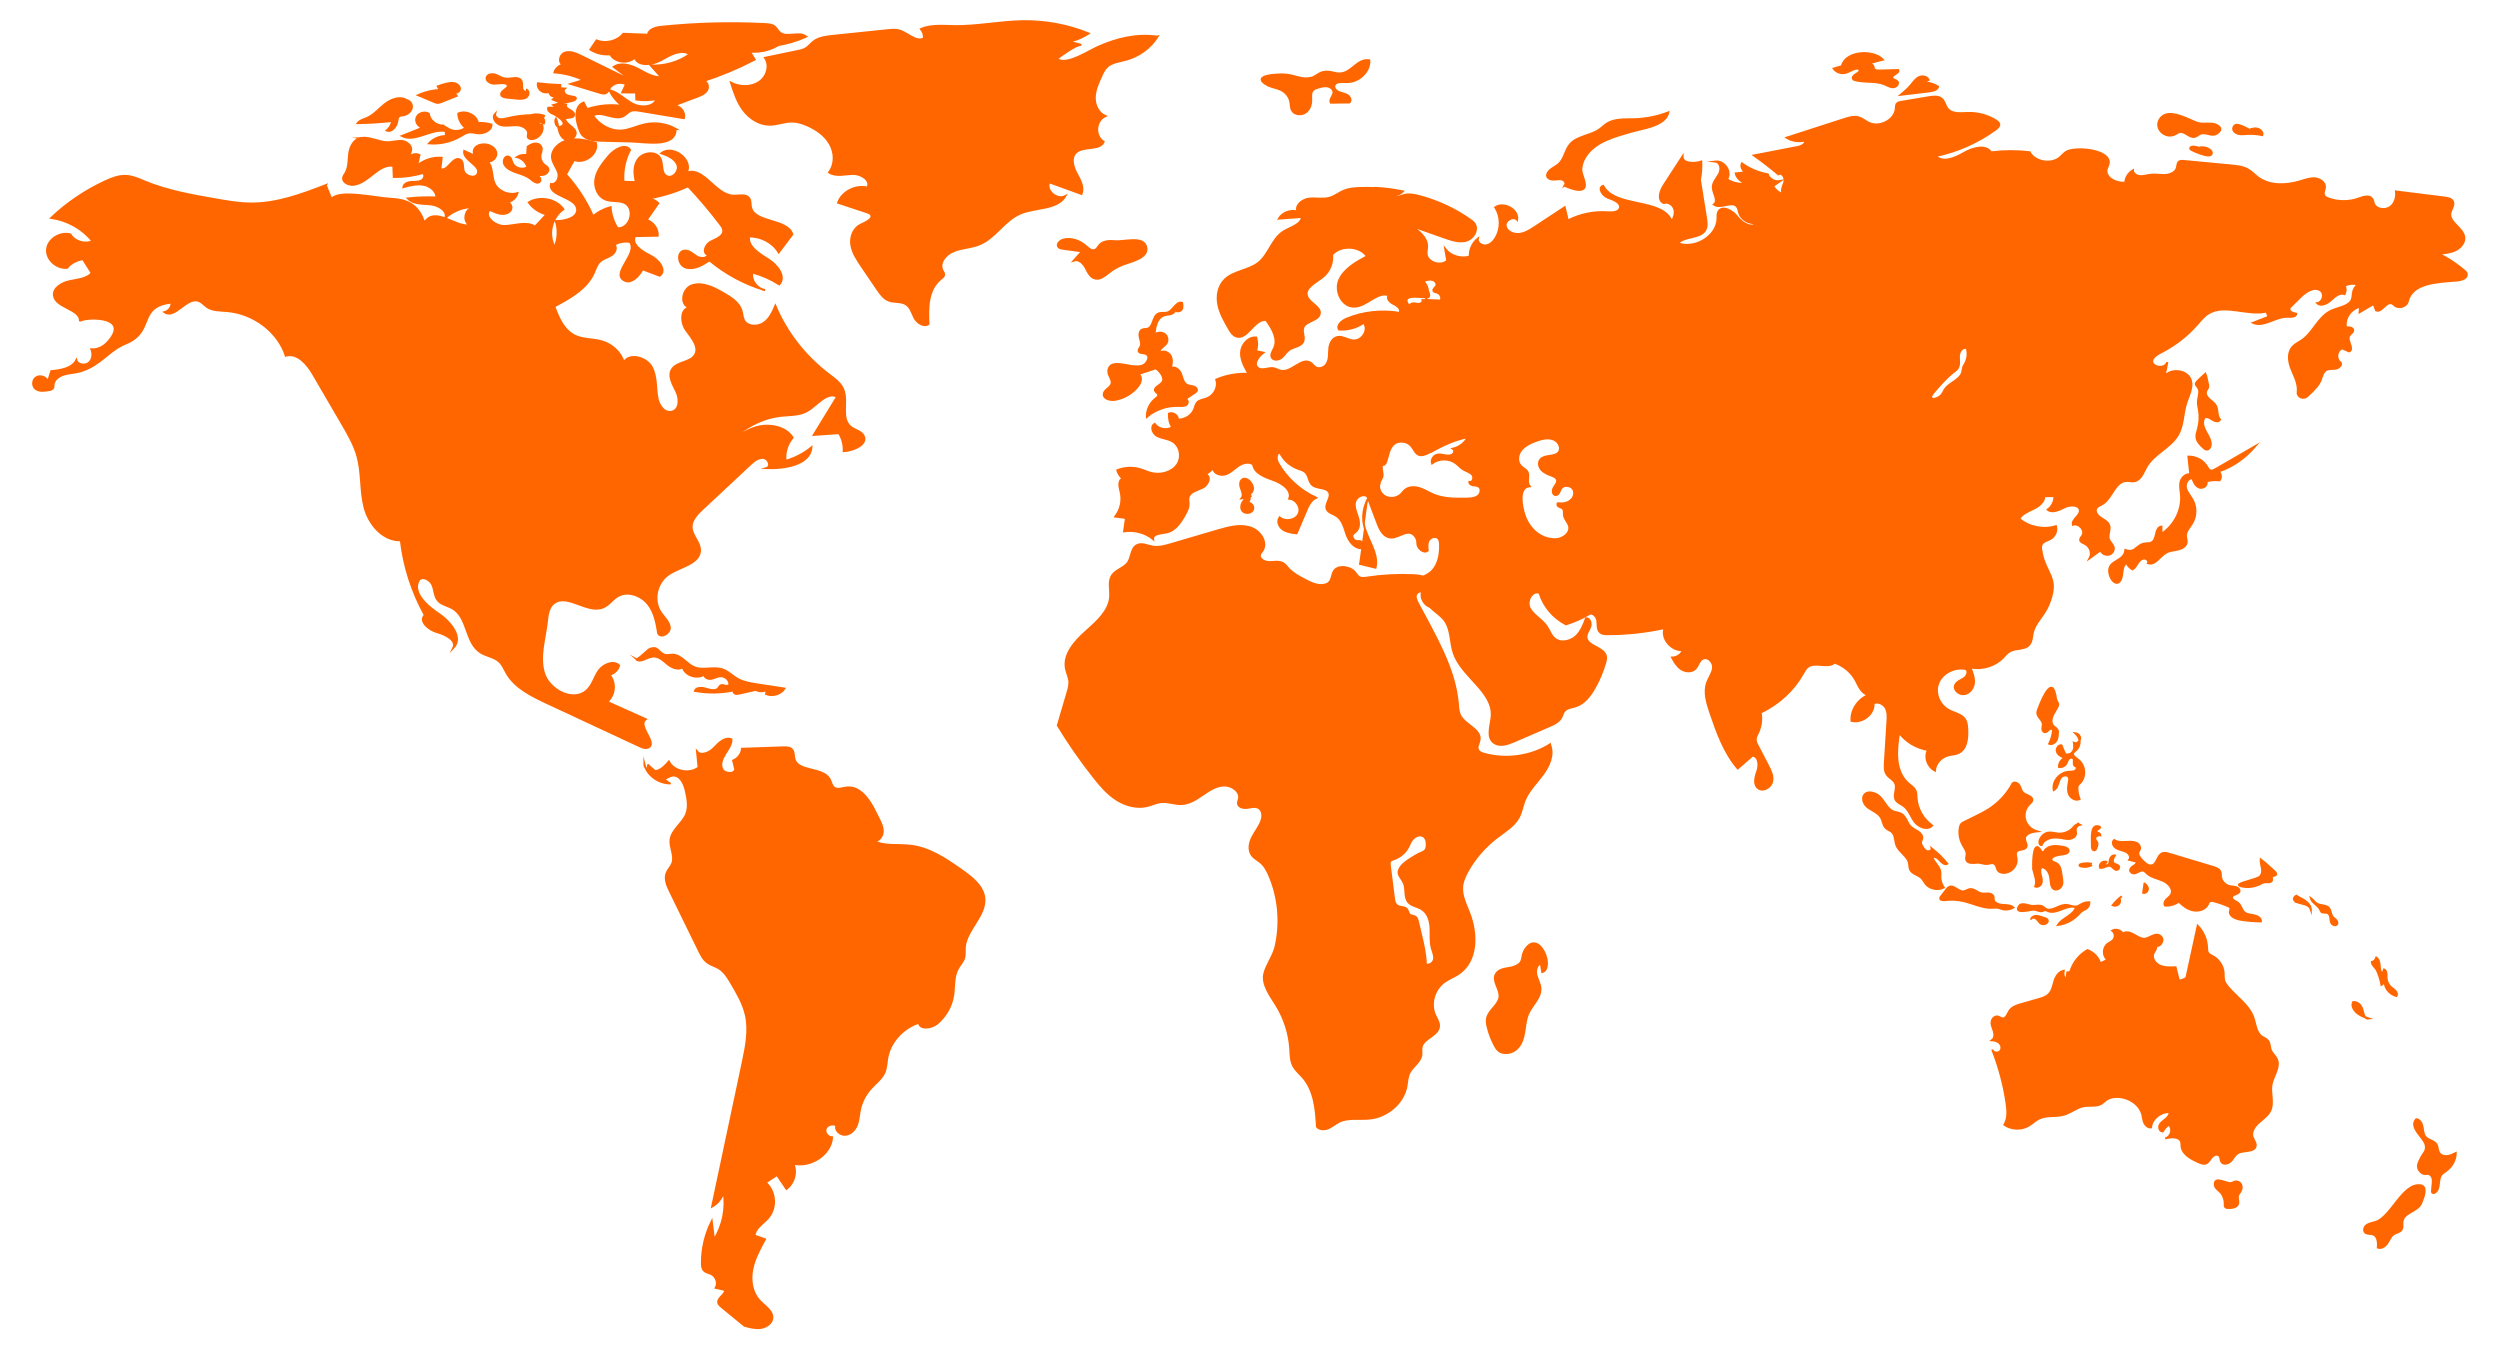 <?xml version="1.0" encoding="utf-8"?>
<!-- Generator: Adobe Illustrator 27.8.1, SVG Export Plug-In . SVG Version: 6.00 Build 0)  -->
<!DOCTYPE svg PUBLIC "-//W3C//DTD SVG 1.1//EN" "http://www.w3.org/Graphics/SVG/1.1/DTD/svg11.dtd">
<svg version="1.1" id="a" xmlns:x="http://ns.adobe.com/Extensibility/1.0/" xmlns:i="http://ns.adobe.com/AdobeIllustrator/10.0/" xmlns:graph="http://ns.adobe.com/Graphs/1.0/"
	 xmlns="http://www.w3.org/2000/svg" xmlns:xlink="http://www.w3.org/1999/xlink" x="0px" y="0px" width="630px" height="340px"
	 viewBox="0 0 630 340" style="enable-background:new 0 0 630 340;" xml:space="preserve">
<style type="text/css">
	.st0{fill-rule:evenodd;clip-rule:evenodd;fill:#FF6600;stroke:#FF6600;stroke-width:0.5;stroke-miterlimit:10;}
	.st1{fill:#FF6600;stroke:#FF6600;stroke-width:0.5;stroke-miterlimit:10;}
</style>
<path class="st0" d="M295.59,165.78c0,0-0.06,0.01-0.08,0.01c0.01-0.02,0.02-0.03,0.03-0.05L295.59,165.78L295.59,165.78z"/>
<path class="st0" d="M295.62,165.72c0,0-0.04,0.07-0.06,0.1C295.44,165.79,295.46,165.76,295.62,165.72z"/>
<path class="st1" d="M390.59,187.6c-4.77,3.01-11.01,3.9-16.53,2.38c-0.62-0.17-1.29-0.42-1.58-0.96c-0.43-0.81,0.25-1.73,0.38-2.63
	c0.35-2.58-3.59-3.69-4.85-6.01c-0.5-0.92-0.54-1.98-0.62-3c-0.77-9.08-5.84-17.25-10.12-25.44c-0.31-0.6-0.62-1.24-0.49-1.9
	c0.13-0.65,0.93-1.21,1.56-0.89c-0.46,1.54,0.55,3.34,2.18,3.86c0.74-2.64,1.15-6.11-1.39-7.47c-0.86-0.46-1.9-0.54-2.9-0.59
	c-3.92-0.18-7.87,0.02-11.74,0.61c-0.65,0.1-1.36,0.2-1.92-0.11c-0.5-0.28-0.76-0.8-1.11-1.24c-0.95-1.19-3.49-1.83-4.84-0.8
	c-1.49,1.15-0.35,3.65-3.21,4c-1.62,0.2-3.18-0.58-4.6-1.33c-1.52-0.8-3.08-1.64-4.19-2.89c-0.39-0.45-0.74-0.96-1.27-1.26
	c-1.01-0.59-2.32-0.27-3.51-0.28c-1.2,0-2.65-0.82-2.33-1.89c0.1-0.33,0.36-0.6,0.57-0.89c1.5-2.15-0.49-5.21-3.11-5.98
	c-2.62-0.78-5.46,0-8.08,0.77c-3.94,1.16-7.88,2.32-11.81,3.47c-1.49,0.44-3.05,0.88-4.58,0.62c-1.32-0.22-2.7-0.95-3.9-0.41
	c-1.63,0.74-1.37,3-2.35,4.42c-0.94,1.35-2.95,1.79-3.92,3.13c-1.12,1.55-0.45,3.62-0.57,5.49c-0.23,3.6-3.41,6.34-6.21,8.84
	s-5.63,5.76-4.92,9.3c0.22,1.09,0.77,2.12,0.85,3.22c0.06,0.92-0.19,1.82-0.45,2.7c-0.82,2.79-1.64,5.58-2.46,8.37
	c2.75,4.53,5.79,8.9,9.11,13.09c1.63,2.07,3.37,4.12,5.63,5.58s5.15,2.28,7.81,1.62c1.19-0.3,2.31-0.87,3.53-0.99
	c1.71-0.17,3.39,0.58,5.11,0.51c2-0.08,3.74-1.24,5.36-2.36c1.61-1.11,3.36-2.27,5.36-2.32c2.01-0.05,4.17,1.57,3.74,3.39
	c-0.09,0.4-0.3,0.8-0.24,1.2c0.13,0.87,1.34,1.17,2.27,1.05s1.93-0.44,2.77-0.05c1.15,0.53,1.28,2.04,0.9,3.18
	c-0.52,1.55-1.63,2.85-2.36,4.31c-0.74,1.47-1.04,3.32,0,4.61c0.54,0.67,1.37,1.08,2.04,1.64c1.12,0.92,1.79,2.23,2.33,3.52
	c2.33,5.55,2.85,11.74,1.55,17.58c-0.57,2.58-2.33,4.68-2.89,7.06c-0.62,2.69,1.68,5.69,3.02,7.87c2.06,3.33,3.27,7.11,3.53,10.94
	c0.1,1.53,0.07,3.13,0.82,4.49c0.57,1.02,1.51,1.8,2.3,2.69c2.99,3.4,3.37,8.12,3.62,12.52c0.63,0.78,1.93,0.77,2.88,0.36
	c0.95-0.42,1.72-1.13,2.64-1.6c2.32-1.16,5.16-0.56,7.78-0.83c4.51-0.47,8.46-3.94,9.24-8.1c0.22-1.16,0.22-2.37,0.76-3.43
	c0.8-1.6,2.73-2.68,2.99-4.43c0.1-0.69-0.08-1.41,0.08-2.1c0.51-2.16,4.06-2.83,4.36-5.03c0.15-1.05-0.54-2.02-0.98-3
	c-1.3-2.91-0.2-6.58,2.52-8.45c1.02-0.7,2.21-1.15,3.25-1.82c5.01-3.24,4.9-10.26,2.79-15.58c-0.82-2.08-1.88-4.18-1.73-6.39
	c0.1-1.46,0.73-2.84,1.46-4.13c1.83-3.25,4.38-6.15,7.43-8.47c1.99-1.51,4.27-2.87,5.4-5.02c0.69-1.31,0.89-2.8,1.43-4.17
	c0.99-2.5,3.05-4.46,4.66-6.66c1.61-2.2,2.8-5.01,1.75-7.48L390.59,187.6z M361.39,241.68c-0.14,0.91-1.24,1.77-2.09,1.29
	c-0.03-2.44-0.59-4.85-1.16-7.23c-0.27-1.14-0.54-2.29-0.81-3.43c-0.12-0.53-0.3-1.13-0.81-1.38c-0.37-0.18-0.83-0.15-1.17-0.38
	c-0.5-0.34-0.47-1.08-0.89-1.51c-0.55-0.56-1.57-0.36-2.26-0.77c-0.69-0.4-0.85-1.25-0.94-2l-1.04-8.27
	c-0.04-0.32-0.07-0.67,0.11-0.94c0.2-0.31,0.6-0.42,0.96-0.55c1.55-0.55,2.86-1.66,3.58-3.05c0.31-0.59,0.51-1.23,0.93-1.76
	c1.51-1.91,3.53-1.34,3.71,0.53c0.24,2.6-0.87,2.27-2.43,3.18c-1.2,0.7-3.26,1.88-4.09,3.04c-1.24,1.76-0.14,2.25,0.72,3.96
	c0.79,1.58,0.04,3.72,1.28,5.03c0.81,0.85,2.16,1,3.19,1.61c1.61,0.95,2.2,2.87,2.31,4.64s-0.14,3.57,0.34,5.29
	C361.08,239.88,361.52,240.76,361.39,241.68L361.39,241.68z"/>
<path class="st1" d="M376.98,245.45c-1.02,1.74,1.07,3.76,0.9,5.73c-0.17,2.02-2.61,3.3-3.11,5.27c-0.2,0.81-0.06,1.67,0.15,2.48
	c0.39,1.56,0.97,3.08,1.74,4.52c0.25,0.46,0.52,0.92,0.92,1.28c1.25,1.09,3.4,0.72,4.62-0.4c1.21-1.12,1.68-2.76,1.93-4.33
	c0.25-1.57,0.35-3.2,1.03-4.66c0.98-2.13,3.15-3.92,3.03-6.23c-0.06-1.15-0.71-2.21-1-3.33s-0.04-2.55,1.09-3.03l0.37,2.21
	c3.22-0.94-0.73-10.83-4.22-5.83c-1.42,2.04-0.01,3.41-2.84,4.47c-1.52,0.57-3.68,0.28-4.6,1.85L376.98,245.45z"/>
<path class="st1" d="M621.63,69c-0.08-0.34-0.37-0.6-0.66-0.84c-1.94-1.66-4.1-3.09-6.42-4.23c1.46-0.12,2.98-0.25,4.28-0.9
	c1.3-0.64,2.35-1.94,2.16-3.3c-0.33-2.33-3.86-3.68-3.5-6c0.17-1.05,1.14-2.1,0.61-3.04c-0.37-0.64-1.26-0.81-2.04-0.91
	c-4.09-0.51-8.17-1.03-12.27-1.53c0.18,1.45-0.25,3.07-1.51,3.94c-1.27,0.87-3.41,0.58-4.01-0.77c-0.2-0.47-0.22-1.03-0.57-1.43
	c-0.73-0.87-2.2-0.36-3.32,0.04c-2.4,0.87-5.16,0.87-7.56,0c-0.47-0.18-0.97-0.41-1.16-0.85c-0.29-0.64,0.19-1.34,0.23-2.03
	c0.06-1.18-1.25-2.1-2.52-2.21c-1.26-0.1-2.49,0.37-3.71,0.74c-3.53,1.07-7.71,1.2-10.61-0.95c-0.86-0.63-1.57-1.44-2.49-1.98
	c-1.3-0.77-2.9-0.93-4.44-1.07c-3.95-0.37-7.89-0.75-11.84-1.12c-0.38-0.04-0.82-0.06-1.13,0.15c-0.51,0.35-0.42,1.07-0.59,1.63
	c-0.32,1.09-1.65,1.67-2.86,1.75c-1.22,0.08-2.45-0.19-3.65-0.06c-0.9,0.09-1.78,0.4-2.68,0.36c-0.91-0.05-1.9-0.64-1.87-1.48
	c-1.13,0.66-1.88,1.86-1.93,3.12c-2.3,0.24-5.19-1.29-4.69-3.4c0.14-0.54,0.48-1.03,0.53-1.58c0.31-3.43-8.8-4.19-10.85-2.71
	c-0.56,0.4-1,0.95-1.52,1.38c-2.23,1.81-6.24,1.09-7.59-1.37c-3.22-0.37-6.49-0.36-9.72,0.04c-1.31-2.07-4.72-1.09-6.9,0.2
	s-5.36,2.56-7.02,0.72c5.51-1.16,10.73-3.49,15.16-6.75c0.44-0.33,0.93-0.77,0.83-1.3c-0.06-0.36-0.4-0.62-0.73-0.84
	c-2.04-1.32-4.55-2.02-7.04-1.96c-1.82,0.04-3.98,0.35-5.14-0.96c-0.72-0.8-0.79-2.03-1.67-2.69c-0.84-0.63-2.03-0.48-3.09-0.32
	c-2.34,0.39-4.69,0.79-7.03,1.18c-0.36,0.06-0.76,0.14-1.02,0.38c-0.33,0.34-0.31,0.85-0.34,1.31c-0.2,2.88-4.09,4.91-6.84,3.57
	c-0.86-0.42-1.59-1.09-2.52-1.36c-1.18-0.33-2.44,0.05-3.59,0.42c-4.86,1.57-9.71,3.14-14.56,4.7c1.3,0.83,3.01,1.09,4.53,0.72
	c0.46,0.76-0.73,1.43-1.64,1.61c-3.71,0.72-7.4,1.44-11.11,2.15c2.12,1.5,4.17,3.09,6.14,4.75c0.95-0.62,1.85,1,1.49,2.03
	c-0.35,1.04-1.02,2.32-0.17,3.06c-1.13-0.36-2.11-1.13-2.66-2.14c0.59-0.4,1.16-0.82,1.76-1.23c-1.29,0.25-2.71-0.54-3.1-1.72
	c-2.36-0.42-4.62-1.37-6.51-2.75c-0.38,0.83,0.14,1.91,1.06,2.22c-0.87,0.11-1.75,0.21-2.62,0.31c0.29,1.26,1.5,2.29,2.88,2.44
	c-1.74,0.41-3.67,0.03-5.09-1c1.29-1.81-0.6-4.69-2.93-4.44c1.33,0.17,1.56,1.95,0.97,3.08s-1.63,2.15-1.61,3.4
	c0.02,1.54,1.56,3.38,0.28,4.36c1.56,1.21,4.46-1,5.76,0.44c0.4,0.45,0.44,1.07,0.61,1.64c0.51,1.69,2.5,2.86,4.35,2.56
	c-1.07,1.58-3.61,0.02-4.78-1.5c-1.15-1.52-3.76-3.03-4.76-1.42c-0.33,0.53-0.26,1.17-0.26,1.78c-0.06,4.39-5.59,7.87-9.99,6.28
	c1.67-1.92,5.6-1.16,6.88-3.32c0.52-0.89,0.38-1.97,0.22-2.97c-0.52-3.25-1.03-6.51-1.55-9.76c0.31-1.5,0.42-3.04,0.35-4.56
	c-1.84,0.6-4.81,0.52-4.74-1.29c-1.57,2.42-3.13,4.82-4.7,7.24c-0.95,1.45-1.67,3.74-0.04,4.5c1.09-0.41,2.36,0.44,2.67,1.51
	c0.32,1.06-0.08,2.18-0.6,3.17c-2.35-6.05-14.24-3.26-17.33-9.02c-1.42,0.51-0.13,2.54,1.3,3.03c1.44,0.48,3.41,1.34,2.88,2.67
	c-0.4,1.05-1.95,1.05-3.13,0.97c-3.43-0.23-6.94,0.51-9.94,2.09c-0.26-1.12-0.54-2.24-0.8-3.35c-2.5,1.65-5.01,3.29-7.51,4.95
	c-1.22,0.8-2.51,1.63-3.99,1.78c-1.48,0.14-3.19-0.69-3.38-2.06c-0.19-1.38,1.96-2.58,2.91-1.52c0.41-2.52-3.29-4.63-5.52-3.14
	c1.47,2.33,1.51,5.38,0.08,7.74c-0.53,0.88-1.34,1.71-2.4,1.86c-1.07,0.15-2.3-0.71-2.08-1.7c-1.36,1.11-2.12,2.82-2.02,4.5
	c-2.2,0.67-4.83-0.13-6.19-1.88c0.17,0.98,0.34,1.94,0.51,2.92c-1.59,1.59-5.06,0.44-5.22-1.73c-0.04-0.64,0.14-1.27,0.14-1.91
	c0-2.19-2.08-3.82-3.96-5.13c2.82,1,5.65,1.99,8.47,2.99c1.59,0.56,3.28,1.13,4.95,0.84c2.44-0.43,4-3.48,1.84-5.06
	c-3.89-2.83-8.37-4.96-13.11-6.23c-1.37-0.36-2.83-0.66-4.17-0.26c-1.1,0.33-2.57,0.98-3.17,0.06c1.1,0.15,2.29-0.25,3.04-1.03
	c-2.3-0.47-4.63-0.78-6.98-0.89c-2.71,2.24-4.55,5.41-3.77,8.61c1.21,4.92,8.07,9.04,5.56,13.51c2.36-0.49,4.83-0.98,7.17-0.42
	c1.26,0.29,2.48,0.98,3.3,1.9c-0.01-0.05,0-0.1,0.01-0.15c0.7-0.22,1.45-0.44,2.17-0.26c0.71,0.18,1.29,0.96,0.93,1.57
	c-0.24,0.42-0.88,0.78-0.66,1.21c0.15,0.28,0.54,0.32,0.85,0.4c0.87,0.25,1.36,1.29,0.95,2.05c-1.25-0.07-2.5-0.13-3.75-0.18
	c-0.42,0.85-1,1.66-1.4,2.5c-1.68,3.54-0.46,7.6-0.32,11.47c0.06,1.98-0.42,4.19-1.48,5.91c0.25-0.05,0.51-0.1,0.76-0.14
	c4.71-0.75,10.09,0.36,12.98,3.92c2.88,3.55,1.92,9.65-2.51,11.32c-1.68,0.63-3.64,0.61-5.18,1.51c-0.62,0.36-1.09,0.99-1.3,1.65
	c2.86-1.51,5.8-2.96,9.03-3.52c-0.71,1.42-2.12,2.5-3.74,2.88c0.54,0.33,0.36,1.17-0.18,1.5c-0.54,0.33-1.25,0.27-1.87,0.15
	c-0.64-0.12-1.29-0.28-1.92-0.13c-0.55,0.13-0.98,0.52-1.2,1.01c-0.11,0.22-0.16,0.45-0.16,0.69c0,0.17,0.03,0.32,0.08,0.47
	c1.64-1.28,4.27-1.32,5.94-0.07c0.65,0.48,1.15,1.11,1.84,1.55c0.76,0.47,1.76,0.69,2.34,1.36c0.57,0.68,0.17,2.04-0.73,1.86
	c-0.03,0.42,0.44,0.73,0.89,0.81c0.44,0.08,0.93,0.05,1.33,0.24c0.93,0.45,0.76,1.85-0.05,2.47c-0.82,0.61-1.95,0.66-3,0.67
	c-2.75,0.04-5.6,0.06-8.12-0.99c-1.19-0.48-2.26-1.2-3.48-1.61c-1.22-0.4-2.7-0.44-3.7,0.34c-0.47,0.36-0.77,0.88-1.22,1.27
	c-1.07,0.96-2.88,1.08-4.09,0.29c-1-0.67-1.48-1.91-1.25-3.04c-1.14,1.07-2.12,2.32-2.82,3.67c0.6,1.6,1.21,3.21,1.81,4.81
	c0.2,0.52,0.39,1.04,0.59,1.55c0.58,1.57,1.54,3.4,3.3,3.51c2.24,0.14,4.49-2.7,6.27-0.14c0.34,0.49,0.44,1.08,0.44,1.68
	c-0.01,1.16,1.7,2.62,2.63,1.72c-0.11-0.84-0.2-1.74,0.21-2.5c0.41-0.75,1.55-1.21,2.27-0.69c0.49,0.35,0.58,1,0.61,1.56
	c0.04,0.84,0,1.69-0.12,2.51c-0.28,1.98-1.12,4.04-2.92,5.11c-1.41,0.83-3.42,1.42-2.28,3.18c0.26,0.38,1.33-0.06,1.63,0.32
	c0.67,0.87,0.2,1.78,0.3,2.81c0.18,2.18,2.84,3.27,4.29,4.99c2.01,2.37,1.59,5.76,2.58,8.64c2.02,5.89,9.99,9.66,9.54,15.83
	c-0.18,2.4-1.44,5.4,0.68,6.78c1.42,0.92,3.36,0.27,4.92-0.41c2.93-1.26,5.88-2.53,8.82-3.81c1.2-0.51,2.47-1.09,3.08-2.19
	c0.32-0.57,0.42-1.24,0.87-1.74c0.66-0.72,1.79-0.82,2.75-1.11c2.17-0.68,3.62-2.58,4.71-4.47c1.18-2.04,2.1-4.21,2.75-6.45
	c0.17-0.59,0.33-1.21,0.17-1.81c-0.57-2.18-4.67-2.39-4.88-4.63c-0.08-0.94,0.61-1.77,0.94-2.65c0.33-0.89-0.03-2.2-1.04-2.19
	c-0.6,1.66-1.26,3.38-2.6,4.6c-1.36,1.22-3.64,1.74-5.13,0.66c-1.1-0.79-1.46-2.16-2.21-3.24c-1.14-1.68-3.22-2.69-4.21-4.45
	c-1-1.76,0.47-4.71,2.44-3.95c0.96,3.32,3.41,6.24,6.65,7.92c2-0.63,3.93-1.48,5.73-2.52c0.9-0.67,2.09,0.58,2.18,1.65
	c0.1,1.07-0.08,2.38,0.85,3c0.48,0.33,1.11,0.35,1.7,0.35c4.85,0,9.69-0.52,14.4-1.56c-0.96,2.62,1.63,5.78,4.61,5.58
	c-0.36,1.07-1.51,1.87-2.72,1.88c0.58,1.06,1.2,2.16,2.23,2.87c1.04,0.7,2.62,0.86,3.53,0.02c0.86-0.78,0.97-2.23,2.09-2.66
	c1.29-0.5,2.57,1.01,2.47,2.31c-0.11,1.3-0.98,2.42-1.45,3.65c-0.94,2.51-0.06,5.28,0.8,7.81c1.68,4.89,3.43,9.91,6.87,13.93
	c1.24-1.08,2.48-2.16,3.72-3.24c1.67,0.27,1.73,2.5,1.2,3.99c-0.54,1.51-1.04,3.53,0.41,4.35c1.3,0.73,3.05-0.44,3.34-1.82
	c0.29-1.39-0.39-2.76-1.05-4.03c-0.86-1.63-1.7-3.26-2.55-4.9c-0.3-0.56-0.6-1.16-0.55-1.79c0.04-0.54,0.33-1.03,0.57-1.52
	c0.76-1.59,1.01-3.4,0.67-5.12c4.54-2.15,8.34-5.64,10.68-9.86c0.36-0.63,0.7-1.3,1.32-1.73c1.86-1.26,5,0.51,6.65-1
	c2.3,0.8,4.24,2.44,5.33,4.49c0.79,1.5,1.54,3.49,3.32,3.62c-2.74,1.05-4.61,3.83-4.39,6.58c2.76,0.65,5.81-1.78,5.54-4.42
	c1.08-0.57,2.51,0.13,3.08,1.15c0.57,1.03,0.51,2.25,0.43,3.39c-0.21,3.48-0.43,6.95-0.65,10.42c-0.06,1.04-0.11,2.15,0.51,3.01
	c0.58,0.81,1.68,1.26,2.09,2.17c0.6,1.33-0.6,3.01,0.18,4.26c0.42,0.66,1.26,0.96,1.91,1.42c1.38,0.99,1.84,2.71,2.84,4.04
	c1,1.33,3.29,2.2,4.37,0.93c-2.3-1.68-3.77-4.3-3.92-7.02c-0.03-0.62-0.01-1.27-0.29-1.83c-0.34-0.71-1.07-1.17-1.68-1.7
	c-3.6-3.07-3.16-8.36-2.42-12.86c1.67,2.28,4.35,3.89,7.27,4.36c-0.94,1.8-0.13,4.22,1.75,5.21c0.13-1.77,1.55-3.38,3.38-3.85
	c0.79-0.21,1.64-0.22,2.39-0.52c2.26-0.91,2.5-3.75,2.38-6.03c-0.04-0.9-0.1-1.83-0.61-2.58c-0.87-1.23-2.63-1.52-4-2.25
	c-2.47-1.3-3.67-4.37-2.68-6.85c0.98-2.48,4.04-4.07,6.83-3.55c0.92,0.37,0.51,1.74-0.3,2.3c-0.8,0.56-1.91,0.9-2.28,1.77
	c-0.53,1.2,1.04,2.54,2.4,2.27c1.37-0.27,2.24-1.62,2.34-2.92c0.08-1.3-0.42-2.56-0.93-3.79c2.94,0.6,6.18-0.36,8.21-2.44
	c0.57-0.58,1.08-1.26,1.81-1.66c1.43-0.78,3.47-0.36,4.65-1.45c0.9-0.84,0.84-2.18,1.11-3.33c0.52-2.15,2.3-3.8,3.36-5.76
	c1.04-1.96,2.08-4.98,1.51-7.15c-0.4-1.58-1.28-3.01-1.88-4.53c-0.43-1.07-0.73-2.19-0.89-3.33c-0.06-0.46-0.11-0.98,0.13-1.39
	c0.41-0.74,1.43-0.92,2.19-1.35c1.13-0.65,1.73-2.02,1.39-3.21c-3.14,0.98-6.83,0.24-9.25-1.87c0.7-1.26,2.26-1.85,3.6-2.52
	c1.36-0.66,2.76-1.75,2.7-3.18c0.86,0,1.7,0,2.55,0c0.06,1.3-0.59,2.61-1.69,3.41c1.16,0.94,2.91,0.05,4.29-0.62
	c1.37-0.67,3.65-0.67,3.82,0.76c0.16,1.37-2.08,2.3-1.77,3.65c1.57-0.49,3.24,1.45,2.39,2.77c-0.23,0.35-0.6,0.7-0.54,1.11
	c0.07,0.5,0.71,0.7,1.19,0.95c1.32,0.65,1.9,2.35,1.22,3.59c0.92-0.67,1.84-1.33,2.76-2c0.21,0.79,1.16,1.32,2.02,1.14
	c0.85-0.19,1.44-1.07,1.25-1.86c-0.18-0.78-0.95-1.32-1.21-2.07c-0.38-1.13,0.49-2.4,0.06-3.52c-0.33-0.88-1.33-1.34-2.15-1.89
	s-1.55-1.55-1.06-2.37c0.3-0.5,0.93-0.71,1.45-1.01c2.59-1.5,3.14-5.77,6.19-5.87c0.61-0.02,1.22,0.16,1.82,0.08
	c1.74-0.23,2.34-2.19,3.16-3.64c1.8-3.22,5.99-4.79,7.89-7.98c1.45-2.45,1.28-5.43,2.14-8.13c0.62-1.95,1.81-3.98,1.08-5.91
	c-0.91-2.4-5.07-2.87-6.58-0.74c0.24-1.2,0.49-2.41,0.74-3.62c-0.91,2.73-6.96,0.27-1.69-2.41c3.52-1.77,6.66-4.21,9.19-7.09
	c0.86-0.98,1.67-2.03,2.8-2.74c4.14-2.6,9.84,0.62,14.69-0.51c0.17,0.44,0.33,0.89,0.5,1.33c-1.3,0.5-2.59,1.02-3.89,1.52
	c2.73,1.19,5.68-1.64,8.69-1.52c0.88,0.03,2.15,0.04,2.2-0.77c-0.82-0.12-1.86-0.53-1.72-1.28c0.05-0.28,0.26-0.49,0.48-0.69
	c0.78-0.78,1.58-1.55,2.37-2.33c1.32-1.3,3.46-2.68,4.98-1.56c1.14,0.86,0.61,2.92-0.83,3.2c0.94,0.88,2.54,0.08,3.48-0.81
	c0.94-0.88,2.16-1.94,3.41-1.49c0.35-0.65,0.35-1.45,0.02-2.1c1.01-0.52,2.24-0.64,3.34-0.33c-0.67,0.52-1.12,1.28-1.26,2.09
	c-0.1,0.52-0.05,1.06-0.22,1.56c-0.6,1.87-3.29,2.09-5.19,2.95c-3.35,1.51-4.51,5.5-7.52,7.52c-0.74,0.5-1.58,0.88-2.19,1.51
	c-1.32,1.36-1.15,3.48-0.54,5.23c0.64,1.75,1.64,3.42,1.76,5.26c0.02,0.35,0.01,0.69-0.02,1.03c-0.14,1.22,1.47,1.9,2.39,1.04
	c0.22-0.22,0.44-0.42,0.67-0.63c1.07-1.03,2.18-2.08,2.72-3.42c0.37-0.95,0.54-2.1,1.48-2.59c0.69-0.36,1.55-0.21,2.33-0.34
	c0.78-0.12,1.62-0.86,1.23-1.51c-1.28-0.85-1.06-2.99,0.36-3.61c0.59,0.26,1.19,0.52,1.78,0.79c1.41-0.6-0.72-2.75,0.05-4
	c0.3-0.48,1.01-0.78,0.98-1.33c-0.02-0.69-1.07-0.81-1.8-0.7c-0.49-2.24,1.18-4.69,3.55-5.25c-0.04,0.46-0.08,0.94-0.13,1.4
	c1.18-0.69,2.35-1.38,3.53-2.08c0.21,0.53,0.41,1.07,0.61,1.61c1.41,0.68,2.51-2.31,3.97-1.76c0.32,0.13,0.53,0.39,0.79,0.59
	c1.05,0.8,2.93,0.19,3.22-1.05c1.09-4.67,7.19-4.89,12.3-5.29c1.19-0.09,2.83-0.57,2.55-1.66L621.63,69z M395.83,126.07
	c-0.86,0.72-2.1,0.92-3.24,0.75c-0.28,0.22-0.07,0.66,0.23,0.84c0.31,0.18,0.69,0.23,0.95,0.46c0.48,0.42,0.29,1.15,0.36,1.76
	c0.14,0.99,1.04,1.74,1.28,2.69c0.43,1.73-1.57,3.31-3.47,3.32c-3.98,0.03-6.78-2.98-7.8-6.21c-0.59-1.84-1.73-6.86,1.32-7.15
	c-0.92-1.12,0.04-2.37-0.53-3.57c-0.32-0.65-1.1-0.97-1.63-1.49c-1.06-1.05-0.9-2.81,0-3.98c0.9-1.17,2.34-1.86,3.78-2.39
	c1.41-0.51,3-0.91,4.38-0.37c1.4,0.53,2.23,2.38,1.2,3.39c-1.12,1.09-3.42,0.46-4.45,1.65c-0.65,0.73-0.42,1.88,0.22,2.61
	c0.66,0.73,1.63,1.13,2.57,1.48c0.53,0.2,1.1,0.42,1.31,0.91c0.33,0.72-0.34,1.45-0.76,2.12c-0.41,0.68-0.33,1.86,0.51,1.86
	c0.82,0,0.94-1.08,1.4-1.72c0.64-0.89,2.28-0.75,2.91,0.15c0.62,0.89,0.3,2.18-0.55,2.89H395.83z M495.23,91.58
	c-0.18,0.33-0.4,0.65-0.52,1.01c-0.13,0.39-0.13,0.82-0.23,1.21c-0.32,1.18-1.49,1.95-2.55,2.67c-0.74,0.49-1.47,1.05-1.92,1.78
	c-0.18,0.31-0.31,0.64-0.51,0.95c-1.05,1.65-4.19,1.98-2.21-0.32c1.22-1.43,3.04-3.53,4.55-4.77c0.52-0.42,1.15-0.78,1.5-1.33
	c0.57-0.91,0.25-2.04,0.3-3.09c0.03-1.05,0.89-2.3,1.97-2C496.01,88.96,495.87,90.38,495.23,91.58L495.23,91.58z M359.83,73.38
	c0.01,0.11,0.01,0.22,0,0.34c-0.03,0.4-0.13,0.79-0.26,1.16c0.17,0,0.33,0,0.46,0c0.25-0.5,0.1-1-0.19-1.5H359.83z M351.56,98.4
	c2.01-0.14,3.52-1.32,4.51-2.95C354.16,95.87,352.29,96.74,351.56,98.4z"/>
<path class="st1" d="M367.3,110.55c-1.68,0.63-3.64,0.61-5.18,1.51c-0.62,0.36-1.09,0.99-1.3,1.65c-0.25,0.13-0.51,0.27-0.76,0.39
	c-4.47,2.37-2.8-2.84-6.98-2.81c-4.08,0.03-2.9,6.39-4.72,5.83c-0.47,0.97,0.3,2.12-0.03,3.14c-0.12,0.35-0.35,0.66-0.52,1
	c-0.11,0.21-0.18,0.42-0.22,0.65c-1.14,1.07-2.12,2.32-2.82,3.67c-0.05-0.15-0.11-0.29-0.16-0.43c-1-0.92-2.82,0.06-3.13,1.32
	c-0.32,1.26,0.28,2.55,0.68,3.8c0.4,1.24,0.54,2.76-0.46,3.68c-0.52,0.48-1.37,0.82-0.61,1.92c0.26,0.4,0.79,0.56,1.3,0.49
	c1.08-0.15,2,1.72,0.94,1.77c-1.95,0.22-3.38-1.69-3.99-3.43c-0.6-1.74-1.03-3.76-2.67-4.76c-0.8-0.49-1.9-0.73-2.29-1.55
	c-0.66-1.37,1.25-2.98,0.55-4.33c-0.69-1.32-3-0.84-4.19-1.81c-1.01-0.84-0.87-2.45-1.84-3.3c-0.5-0.44-1.19-0.61-1.82-0.84
	c-2.01-0.72-3.67-2.22-4.51-4.06c-1.15,0.2-0.98,1.79-0.43,2.76c2.12,3.69,5.48,6.75,9.5,8.63c-1.3,0.61-1.95,1.99-2.48,3.26
	c-0.82,1.89-1.62,3.8-2.42,5.7c-1.23-0.14-2.51-0.31-3.49-1c-0.98-0.69-1.51-2.1-0.78-3.02c1.34,1.21,3.95,0.78,4.75-0.79
	c0.8-1.59-0.47-3.74-2.33-3.93c0.78-2.07-1.72-3.89-3.92-4.66c-2.2-0.78-4.9-1.77-5.17-3.94c-1.01-0.84-2.63-0.41-3.72,0.32
	c-1.09,0.74-2,1.76-3.28,2.16c-1.27,0.4-3.08-0.28-3.01-1.53c-0.66,0.53-1.31,1.06-1.97,1.59c1.49,0.39,0.65,2.62-0.73,3.28
	c-1.38,0.65-3.25,1.07-3.59,2.48c-0.14,0.56,0.04,1.15,0.03,1.75c-0.01,0.89-0.46,1.73-0.89,2.52c-1.08,1.96-2.47,4.15-4.8,4.56
	c-1.37,0.24-3.45,0.37-3.26,1.65c-1.97-1.6-4.72-2.34-7.31-1.95c0.16-1.12,0.32-2.25,0.47-3.36c-0.89-0.13-1.79-0.25-2.68-0.36
	c1.38-1.78,1.87-4.13,1.32-6.26c-0.31-1.19-0.68-2.87,0.56-3.29c-0.67-0.55-1.15-1.29-1.4-2.1c1.85-0.76,4.01-0.84,5.94-0.24
	c0.84,0.26,1.63,0.64,2.48,0.88c2.39,0.67,5.27-0.08,6.65-2.01c1.38-1.94,0.8-4.96-1.39-6.07c-1.15-0.58-2.55-0.63-3.68-1.26
	c-1.11-0.63-1.69-2.37-0.57-2.99c0.92,1.31,3.04,1.72,4.44,0.86c-0.66-1.05-0.94-2.28-0.82-3.48c1.03-0.39,2.35,0.51,2.22,1.55
	c1.82,0.04,3.6-1.12,4.18-2.73c0.21-0.55,0.3-1.16,0.71-1.62c0.55-0.6,1.5-0.69,2.3-0.97c1.97-0.69,3.13-2.93,2.49-4.78
	c2.54-1.09,5.38-1.59,8.16-1.44c-0.98-1.7-2-3.5-1.91-5.43c0.1-1.92,1.78-3.92,3.83-3.74c0.32,1.12,0.3,2.33-0.04,3.45
	c0.6,0.13,1.2,0.25,1.8,0.37c-1.3,1.01-2.63,2.95-1.27,3.9c1.08,0.75,2.63-0.22,3.95,0.04c0.6,0.12,1.12,0.49,1.72,0.62
	c2.68,0.62,5.27-3.48,7.54-2.01c0.76,0.49,1.07,1.5,2.37,1.35c0.72-0.09,1.34-0.51,1.69-1.1c0.75-1.21,0.51-2.61,0.66-3.95
	c0.13-1.16,0.73-2.46,1.95-2.76c1.33-0.34,2.62,0.69,3.99,0.83c2.32,0.25,4.14-2.72,2.73-4.46c-1.76,1.25-4.01,1.87-6.23,1.71
	c-0.66-1.07,0.71-2.22,1.91-2.72c4.12-1.71,8.79-2.23,13.23-1.48c0.79-0.69-0.35-1.78-1.32-2.21c-0.97-0.42-2.05-1.59-1.22-2.22
	c-2.92-1.09-5.49,2.72-8.64,2.86c-3.23,0.15-5.1-3.88-3.91-6.68c1.21-2.79,4.2-4.5,7.01-6c-1.85-2.71-6.7-2.93-8.82-0.39
	c0.26,2.07-0.64,4.24-2.33,5.6c-1.75,1.4-4.6,2.68-4,4.76c0.52,1.82,3.64,2.7,3.22,4.56c-0.38,1.71-3.38,1.73-4.09,3.33
	c-0.51,1.17,0.48,2.61-0.13,3.75c-0.61,1.14-2.36,1.18-3.46,1.95c-0.75,0.52-1.18,1.35-1.86,1.94c-0.7,0.58-1.96,0.81-2.47,0.07
	c-0.5-0.73,0.16-1.63,0.52-2.43c1.1-2.36-0.49-4.98-2.02-7.12c-3.11-0.24-4.72,5.25-7.61,4.13c-0.82-0.32-1.29-1.08-1.7-1.81
	c-1.14-1.97-2.3-3.98-2.73-6.19c-0.42-2.21-0.01-4.67,1.65-6.29c2.21-2.15,5.93-2.28,8.39-4.17c2.75-2.12,3.42-6.05,6.37-7.92
	c1.77-1.11,4.48-1.72,4.69-3.7c-1.95,0.15-3.9,0.3-5.85,0.44c0.89-1.52,3-2.31,4.75-1.78c-0.73-1.46,1.08-3.03,2.81-3.25
	s3.54,0.25,5.2-0.22c1.36-0.38,2.44-1.32,3.74-1.84c1.12-0.45,2.37-0.56,3.6-0.62c1.38-0.06,2.76-0.06,4.14,0
	c-2.71,2.24-4.55,5.41-3.77,8.61c1.21,4.92,8.07,9.04,5.56,13.51c2.36-0.49,4.83-0.98,7.17-0.42c1.26,0.29,2.48,0.98,3.3,1.9
	c-0.12,0.86,0.64,1.67,1.07,2.47c0.01,0.11,0.01,0.22,0,0.34c-0.03,0.4-0.13,0.79-0.26,1.16c-2.03-0.07-6.81-0.99-4.52,2.12
	c1.02-1.12,1.49-0.4,2.67-0.52c0.49-0.05,0.94-0.52,0.76-0.95c0.26,0,0.53,0.02,0.79,0.04c-0.42,0.85-1,1.66-1.4,2.5
	c-1.68,3.54-0.46,7.6-0.32,11.47c0.06,1.98-0.42,4.19-1.48,5.91c0.25-0.05,0.51-0.1,0.76-0.14c4.71-0.75,10.09,0.36,12.98,3.92
	c2.88,3.55,1.92,9.65-2.51,11.32L367.3,110.55z"/>
<path class="st1" d="M279.29,93.61c0,1.09,1.12,2.08,0.81,3.13c-0.31,1.04-1.89,1.51-1.96,2.59c-0.08,1.2,1.72,1.64,2.99,1.4
	c2.35-0.44,4.48-1.77,5.82-3.62c0.66-0.9,0.91-2.46-0.19-2.82c1.51-0.5,3.03-0.99,4.54-1.49c1.19,0.94,2.47,2.53,1.49,3.67
	c-0.63,0.73-2.12,1.24-1.67,2.08c0.18,0.34,0.67,0.51,0.76,0.89c0.09,0.4-0.31,0.72-0.65,0.98c-1.43,1.12-2.28,2.87-2.22,4.61
	c2.15-1.85,5.11-2.86,8.04-2.74c0.68,0.03,1.45,0.09,1.97-0.32c0.52-0.41,0.29-1.47-0.38-1.37c0.82-0.55,1.64-1.1,2.46-1.64
	c0.18-0.12,0.38-0.26,0.47-0.45c0.21-0.46-0.26-0.95-0.77-1.11c-0.51-0.16-1.07-0.14-1.55-0.35c-1.07-0.47-1.25-1.77-1.62-2.81
	s-1.68-2.1-2.59-1.4c0.23-1,0.45-2.08,0.02-3.03c-0.42-0.95-1.78-1.59-2.67-0.98c-0.51-0.71,0.67-1.36,1.3-1.99
	c0.68-0.68,0.67-1.86-0.04-2.52s-2-0.65-2.69,0.02c0.09-1.93,0.53-4.31,2.51-4.9c0.54-0.16,1.14-0.15,1.68-0.32
	c0.54-0.17,1.06-0.63,0.97-1.16c0.09,0.62,1.16,0.65,1.56,0.15s0.31-1.19,0.21-1.8c-1.54-0.41-2.21,2.01-3.73,2.46
	c-0.7,0.21-1.5-0.04-2.18,0.23c-1.61,0.63-1.18,3.42-2.86,3.86c-0.4,0.1-0.84,0.03-1.22,0.18c-0.77,0.31-0.85,1.29-0.66,2.05
	s0.52,1.57,0.16,2.28c-0.19,0.39-0.59,0.77-0.43,1.17c0.21,0.53,1.05,0.39,1.62,0.57c1.44,0.47,0.65,2.05-0.09,2.67
	c-0.93,0.78-2.5,0.57-3.6,0.43c-1.65-0.21-5.56-1.56-5.59,1.42L279.29,93.61z"/>
<path class="st1" d="M315.3,124.97c-0.2-0.15-0.39-0.3-0.59-0.45c0.61-0.14,1.01-0.72,1.05-1.3c0.04-0.58-0.23-1.15-0.58-1.63
	c-0.42-0.58-1.15-1.12-1.86-0.9c-0.9,0.29-0.92,1.48-0.61,2.32s0.73,1.83,0.18,2.55c0.34-0.07,0.71,0.03,0.96,0.26
	c-1.31,0.78-1.62,3.28,0.32,3.42c1.93,0.15,2.32-2.17,0.36-2.59c0.04-0.11,0.8-1.67,0.78-1.69L315.3,124.97z"/>
<path class="st1" d="M534.81,144.5c0.11-0.97,0.22-2.11,1.1-2.64c0.28,0.67,0.81,1.26,1.48,1.63c0.6-0.32,0.93-0.94,1.28-1.5
	c0.35-0.56,0.83-1.13,1.52-1.24s1.46,0.61,1.1,1.16c1.79,0.66,2.98-1.77,4.65-2.68c0.88-0.48,1.94-0.51,2.93-0.75
	c0.99-0.23,2.03-0.82,2.17-1.76c0.08-0.55-0.17-1.09-0.19-1.65c-0.04-1.18,0.93-2.15,1.55-3.17c1.09-1.79,1.14-4.1,0.13-5.94
	c-0.55-0.99-1.39-1.87-1.66-2.96c-0.27-1.09,0.41-2.51,1.61-2.49c0.33,0.95,0.78,2.02,1.78,2.37c1,0.36,2.35-0.83,1.62-1.57
	c1.13-0.29,2.31-0.38,3.47-0.28c0.49-0.67,0.37-1.67-0.26-2.23c3.68-1.2,6.84-3.55,9.27-6.39c-3.35,1.94-6.71,3.88-10.06,5.82
	c-0.4,0.23-0.87,0.47-1.31,0.31c-0.4-0.14-0.59-0.55-0.79-0.9c-0.9-1.58-2.8-2.62-4.72-2.58c0.16,1.49,0.31,2.99,0.47,4.48
	c-1.14-0.19-2.18,0.81-2.44,1.86s0,2.15,0.1,3.23c0.34,3.79-1.59,7.68-4.9,9.91c-0.01-0.61-0.03-1.22-0.04-1.84
	c-1.75,0.24-0.95,3.27-2.52,4.02c-0.44,0.21-0.97,0.17-1.46,0.22c-2.46,0.24-2.43,2.6-5.09,1.66c-0.26,3.01-4.38,2.48-4.08,5.51
	c0.25,2.56,2.84,4.52,3.3,0.38L534.81,144.5z"/>
<path class="st1" d="M556.42,96.83c0.04,0.22,0.09,0.44,0.05,0.66c-0.07,0.42-0.42,0.76-0.55,1.16c-0.22,0.71,0.27,1.44,0.84,1.96
	c0.57,0.51,1.27,0.94,1.63,1.6c0.61,1.1,0.18,2.6,1.06,3.53c-0.27,0.63-1.3,0.44-1.9,0.04c-0.6-0.4-1.33-0.91-1.97-0.59
	c-0.76,1.02-0.34,2.42,0.26,3.52c0.6,1.1,1.37,2.23,1.25,3.46c-0.06,0.58-0.53,1.25-1.14,1.11c-0.23-0.05-0.42-0.21-0.59-0.37
	c-0.82-0.74-1.68-1.55-1.84-2.6c-0.11-0.76,0.18-1.52,0.38-2.27c0.42-1.54,0.51-3.16,0.24-4.73c-0.11-0.67-0.29-1.34-0.27-2.03
	c0.05-1.26,0.76-2.67-0.03-3.69c-0.25-0.32-0.64-0.68-0.46-1.03c0.34-0.65,1.84-1.86,2.37-2.36c0.34,0.82,0.46,1.73,0.64,2.62
	L556.42,96.83z"/>
<path class="st1" d="M470.88,203.6c1.11,0.76,2.49,1.3,3.14,2.43c0.5,0.87,0.5,2.01,1.27,2.69c0.41,0.36,0.99,0.54,1.41,0.89
	c0.98,0.84,0.76,2.31,1.23,3.47c0.67,1.64,2.72,2.62,3.12,4.34c0.13,0.59,0.06,1.22,0.33,1.77c0.52,1.04,2.02,1.26,2.86,2.1
	c0.41,0.41,0.64,0.96,1,1.41c1,1.29,3.08,1.73,4.58,0.97c-0.53-0.76-0.83-1.66-0.86-2.57c-0.01-0.54,0.07-1.08-0.04-1.61
	c-0.27-1.27-1.57-2.17-1.93-3.42c0.61-0.42,1.41,0.2,1.87,0.76s1.22,1.2,1.86,0.82c-1.16-1.42-2.49-2.71-3.95-3.87
	c0.12,0.51-0.63,0.9-1.16,0.72s-0.85-0.67-1.13-1.13c-0.21-0.34-0.42-0.72-0.39-1.11c0.03-0.33,0.24-0.62,0.3-0.95
	c0.13-0.68-0.39-1.33-1-1.74c-0.6-0.41-1.31-0.69-1.83-1.18c-1.04-0.98-1.22-2.69-2.53-3.35c-0.62-0.31-1.39-0.31-2.02-0.61
	c-1.97-0.93-2.34-3.64-4.59-4.48c-3.19-1.19-3.86,2.06-1.55,3.65H470.88z"/>
<path class="st1" d="M490.54,224.11l-1.4,1.82c-0.1,0.13-0.21,0.28-0.21,0.44c0,0.45,0.7,0.52,1.18,0.46
	c1.52-0.19,3.08-0.12,4.57,0.21c2.52,0.56,4.91,1.87,7.5,1.72c0.39-0.02,0.79-0.08,1.17-0.03c0.42,0.06,0.8,0.24,1.21,0.35
	c0.94,0.26,2,0.11,2.82-0.39c-0.7-0.63-1.78-0.58-2.75-0.65c-0.96-0.07-2.11-0.48-2.23-1.37c-0.03-0.24,0.02-0.49-0.04-0.73
	c-0.14-0.5-0.76-0.75-1.32-0.78s-1.12,0.09-1.67-0.01c-0.92-0.16-1.63-0.96-2.55-1.08c-0.93-0.12-1.34,0.54-2.08,0.57
	c-1.55,0.07-2.76-2.41-4.21-0.53L490.54,224.11z"/>
<path class="st1" d="M512.41,229.21c0.81,0.02,1.6,0.61,2.37,0.35c0.19-0.07,0.37-0.19,0.57-0.2c0.25-0.02,0.48,0.12,0.71,0.22
	c2.23,0.96,4.79-1.78,7.07-0.94c-0.53,2.02-3.4,2.66-4.53,4.45c1.94-0.26,3.77-1.19,5.08-2.56c0.35-0.37,0.68-0.78,1.13-1.05
	c0.26-0.15,0.55-0.25,0.81-0.41c0.6-0.36,0.96-1.05,0.91-1.71c-0.66-0.01-1.33,0.14-1.91,0.44c-0.43,0.22-0.83,0.53-1.3,0.63
	c-0.8,0.17-1.59-0.26-2.4-0.37c-1.71-0.23-3.36,1.44-4.92,1.16c-0.61-0.11-0.93-0.75-1.71-0.94c-0.63-0.15-1.64,0.1-2.35,0.01
	c-0.8-0.11-2.45-0.86-3.05-0.07c-1.78,2.34,3.09,0.98,3.53,0.99H512.41z"/>
<path class="st1" d="M511.98,231.42c0.34-0.36,1-0.13,1.34,0.23s0.55,0.84,0.99,1.09s1.06,0.2,1.44-0.13
	c0.22-0.19,0.37-0.5,0.25-0.76c-0.12-0.27-0.44-0.39-0.73-0.48c-0.28-0.09-0.57-0.19-0.85-0.28c-0.5-0.16-1.02-0.33-1.54-0.26
	s-1.04,0.44-1.05,0.93"/>
<path class="st1" d="M498.07,217.42c-0.94,0.09-2.16,0.17-2.52-0.64c-0.21-0.48,0.03-1.01,0.04-1.53c0.02-0.85-0.56-1.59-0.98-2.34
	c-0.73-1.32-1-2.85-0.74-4.32c0.07-0.37,0.17-0.75,0.45-1.03c0.18-0.17,0.41-0.29,0.63-0.4c0.87-0.43,1.74-0.85,2.61-1.28
	c1.14-0.56,2.28-1.12,3.36-1.78c2.67-1.66,4.86-4,6.27-6.69c0.49-0.48,1.39-0.03,1.72,0.56s0.41,1.31,0.91,1.78
	c0.77,0.72,2.45,0.88,2.32,1.89c-0.05,0.4-0.41,0.69-0.71,0.98c-1.04,1.02-1.47,2.55-1.1,3.92s1.53,2.53,2.97,2.96
	c-1.32,0.12-3.02,0.6-3.02,1.83c0,0.78,0.74,1.6,0.28,2.24c-0.48,0.68-1.75,0.36-2.31,0.97c-0.45,0.49-0.17,1.24-0.07,1.88
	c0.24,1.61-1.1,3.28-2.82,3.52c-0.73,0.1-1.58-0.08-1.94-0.67c-0.19-0.31-0.22-0.69-0.38-1.01c-0.63-1.32-1.58-0.53-2.51-0.54
	c-0.65,0-1.57-0.4-2.44-0.32L498.07,217.42z"/>
<path class="st1" d="M523.76,207.98c0.15-0.05,0.31-0.1,0.46-0.14c-0.33-0.2-0.77-0.14-1.1,0.07c-0.32,0.21-0.55,0.52-0.81,0.8
	c-0.91,0.95-2.31,1.46-3.67,1.35c-0.85-0.07-1.71-0.37-2.55-0.22c-1.03,0.19-1.81,1.04-2.12,1.98c-0.15,0.47,0,1.19,0.52,1.15
	c0.29-0.84,1.12-1.46,2.03-1.73c0.91-0.27,1.89-0.22,2.83-0.07c0.74,0.12,1.48,0.32,2.22,0.23c0.74-0.09,1.5-0.56,1.59-1.25
	c0.06-0.5-0.22-1.04,0-1.5c0.2-0.4,0.77-0.75,0.54-1.14c-0.24,0.04,0.3,0.43,0.06,0.47H523.76z"/>
<path class="st1" d="M512.38,219.12c0.34,1.43,1.06,2.92,0.5,4.28c0.62,0.26,1.35-0.23,1.56-0.82s0.04-1.25-0.11-1.86
	c-0.16-0.61-0.31-1.27-0.08-1.86c0.05-0.14,0.14-0.28,0.3-0.31c0.08-0.02,0.15,0,0.23,0.02c0.83,0.22,1.41,0.96,1.67,1.73
	c0.26,0.77,0.28,1.59,0.4,2.39c0.07,0.5,0.22,1.04,0.67,1.32c0.74,0.46,1.8-0.16,2.07-0.94c0.28-0.79,0.05-1.64-0.07-2.47
	c-0.17-1.14-0.26-2.52-1.34-3.07c-0.45-0.23-1.07-0.33-1.21-0.78c-0.17-0.55,0.52-0.97,1.11-1.13c0.53-0.15,1.08-0.25,1.63-0.31
	c0.66-0.08,1.51-0.25,1.58-0.86c0.07-0.64-0.8-0.96-1.47-1.06c-0.82-0.13-1.65-0.26-2.47-0.16c-0.82,0.1-1.65,0.46-2.08,1.12
	c-0.09,0.14-0.18,0.3-0.34,0.36c-0.23,0.09-0.48-0.07-0.62-0.26c-0.13-0.19-0.2-0.42-0.36-0.6c-1.77-2.04-1.68,4.73-1.55,5.28
	L512.38,219.12z"/>
<path class="st1" d="M527.15,217.69c-0.9-0.2-1.86-0.18-2.75,0.06c-0.16,0.04-0.35,0.13-0.36,0.28c0,0.17,0.19,0.27,0.37,0.31
	c0.86,0.22,1.8,0.13,2.59-0.25c-0.12-0.33-0.59-0.5-0.91-0.33"/>
<path class="st1" d="M531.03,217.25c-0.45-0.22-1.04-0.15-1.43,0.15c-0.39,0.31-0.55,0.84-0.4,1.29c0.9,0.21,1.82-0.78,2.68-0.45
	c0.57,0.22,0.85,0.94,1.46,0.97c0.52,0.03,0.89-0.65,0.56-1.03c-0.28-0.32-0.81-0.31-1.15-0.57c-0.62-0.47-0.23-1.39,0.19-2.03
	c-0.69-0.14-1.2,0.61-1.29,1.26c-0.04,0.29-0.04,0.59-0.19,0.84c-0.14,0.26-0.48,0.45-0.76,0.33"/>
<path class="st1" d="M527.19,213.3c0,0.23-0.02,0.48,0.1,0.69c0.11,0.21,0.39,0.36,0.62,0.26c0.17-0.07,0.26-0.25,0.33-0.41
	c0.23-0.52,0.47-1.13,0.2-1.64c-0.12-0.23-0.33-0.42-0.42-0.66c-0.27-0.72,0.67-1.11,1.26-1.05c-0.14-0.91-0.97-0.27-0.97-1.25
	c0-0.15,1.83-0.8,0.31-1.04c-1.99-0.31-1.39,3.9-1.44,5.1H527.19z"/>
<path class="st1" d="M535.42,212.17c-0.92,0.07-1.92,0.04-2.64-0.49c-0.68,0.53-0.23,1.62,0.52,2.06s1.68,0.52,2.46,0.91
	s1.36,1.39,0.8,2.03l1.87,0.45c0.14,0.54-0.52,0.94-1.02,1.25s-0.91,1.07-0.39,1.35c0.24,0.48,1.02,0.41,1.52,0.15
	c0.5-0.26,1.04-0.62,1.59-0.47c0.36,0.1,0.6,0.4,0.86,0.65c1.1,1.04,2.78,1.29,4.19,1.94c1.41,0.64,2.68,2.2,1.92,3.48
	c-0.29,0.48-0.81,0.8-1.2,1.22s-0.65,1.06-0.31,1.51c1.24,0.08,2.51-0.29,3.48-1.01c1,1,2.18,1.92,3.61,2.21s3.14-0.26,3.7-1.52
	c0.11-0.25,0.18-0.53,0.41-0.7c0.31-0.24,0.78-0.16,1.17-0.06c1.2,0.32,2.38,0.72,3.51,1.21c0.22,0.09,0.45,0.21,0.55,0.41
	c0.15,0.29-0.03,0.62-0.08,0.94c-0.18,1.18,1.39,1.86,2.65,2.07c1.71,0.28,3.44,0.43,5.18,0.44c0.06-0.81-0.88-1.36-1.73-1.54
	s-1.81-0.2-2.45-0.75c-0.76-0.64-0.83-1.8-1.63-2.4c-0.6-0.45-1.66-0.75-1.5-1.45c0.17-0.75,1.59-0.65,1.86-1.38
	c0.17-0.45-0.25-0.92-0.73-1.09s-1.01-0.14-1.51-0.23c-1.25-0.22-2.29-1.27-2.41-2.45c-0.05-0.45,0.02-0.92-0.18-1.33
	c-0.3-0.62-1.07-0.89-1.76-1.1c-3.7-1.11-7.4-2.22-11.11-3.33c-0.53-0.16-1.11-0.32-1.64-0.15c-1.42,0.46-1.32,2.84-2.8,3.09
	c-0.77,0.13-1.45-0.44-1.99-0.97c-0.53-0.52-1.29-1.26-1.36-2.01c-0.05-0.52,0.52-0.97,0.47-1.43c-0.21-1.76-2.38-1.6-3.83-1.49
	L535.42,212.17z"/>
<path class="st1" d="M564.21,223.05c0.1,0.15,0.3,0.22,0.49,0.27c1.54,0.4,3.24,0.23,4.67-0.45c0.46-0.22,0.91-0.5,1.42-0.55
	c0.34-0.03,0.68,0.03,1.01,0c0.34-0.03,0.7-0.21,0.76-0.52c0.06-0.3-0.18-0.65,0.02-0.9c0.2-0.26,0.7-0.16,0.92-0.41
	c0.25-0.28-0.05-0.68-0.33-0.92c-1.14-1-2.25-2.09-3.48-3c-0.11,1.44,1.02,3.09-0.19,4.32C568.8,221.6,563.85,222.52,564.21,223.05
	L564.21,223.05z"/>
<path class="st1" d="M579.38,227.53c0.56,0.17,1.16,0.25,1.7,0.46c0.55,0.21,1.07,0.58,1.24,1.1c0-0.02,0-0.05,0-0.07
	c-0.19-1.41-1.74-2.29-3.1-2.96c-0.18-0.09-0.37-0.18-0.46-0.35c-0.06-0.1-1.89,1.04,0.63,1.82H579.38z"/>
<path class="st1" d="M595.45,254.84c-0.14-0.59-0.36-1.17-0.77-1.63c-0.42-0.46-1.06-0.77-1.7-0.69c-0.55,1.12,0.4,2.39,1.49,3.09
	c0.77,0.49,1.64,0.8,2.5,1.08C595.88,256.86,595.63,255.61,595.45,254.84L595.45,254.84z"/>
<path class="st1" d="M599.04,244.63c0.51,1.15,0.87,2.34,1.09,3.57c0.61-0.32,0.78-1.19,0.33-1.69c0.44,0.36,0.44,0.98,0.54,1.51
	c0.26,1.4,1.46,2.62,2.93,2.98c0.23-0.41,0.04-0.93-0.28-1.29s-0.75-0.61-1.11-0.93c-0.68-0.6-1.09-1.46-1.13-2.33
	c-0.03-0.79,0.12-1.78-0.62-2.16l-0.38,1.02c-0.21-0.02-0.35-0.22-0.43-0.4c-0.51-1.14,0-2.77-1.15-3.6
	c-0.18,0.5-0.52,1.03-1.12,1.1C597.71,243.23,598.7,243.85,599.04,244.63L599.04,244.63z"/>
<path class="st1" d="M584.22,227.89c0.85,0.34,1.93,0.21,2.57,0.83c0.63,0.61,0.5,1.63,1.03,2.32c0.25,0.32,0.63,0.54,0.91,0.84
	c0.28,0.3,0.42,0.78,0.15,1.09c-0.35,0.38-1.06,0.14-1.33-0.29s-0.24-0.96-0.31-1.45c-0.07-0.49-0.29-1.04-0.8-1.2
	c-0.49-0.15-1.13,0.09-1.47-0.27c-0.11-0.12-0.16-0.28-0.22-0.43c-0.49-1.21-2.16-1.81-2.45-3.04c0.66,0.48,1.07,1.28,1.91,1.62
	L584.22,227.89z"/>
<path class="st1" d="M534.67,225.86c-0.85,0.67-1.62,1.43-2.29,2.27c0.51,0.23,1.18,0.11,1.56-0.29s0.43-1.03,0.12-1.47"/>
<path class="st1" d="M540.3,222.56c0.5,0.35,0.95,0.85,0.97,1.43s-0.6,1.18-1.19,1c0.12-0.84,0.23-1.67,0.35-2.51"/>
<path class="st1" d="M534.9,235.24c-0.44-0.86-1.74-1.22-2.61-0.72c0.76,0.59,0.83,1.8,0.15,2.46c-0.35,0.34-0.83,0.53-1.24,0.82
	c-1.32,0.95-1.38,3.07-0.11,4.08c-0.61,0.3-1.23,0.59-1.84,0.89c-0.43-1.5-1.67-2.79-3.22-3.35c-2.12,1.24-3.7,3.26-4.32,5.51
	c-0.25,0.04-0.49,0.08-0.74,0.12l-0.34,2c-0.55-0.68-0.77-1.57-0.59-2.41c-1.28,0.24-2,1.5-2.35,2.68s-0.56,2.47-1.49,3.32
	c-0.68,0.63-1.63,0.91-2.55,1.17c-1.4,0.4-2.81,0.8-4.21,1.2c-1.16,0.33-2.42,0.73-3.04,1.7c-0.51,0.78-0.83,2.03-1.8,1.92
	c-0.41-0.05-0.73-0.36-1.13-0.46c-0.83-0.19-1.57,0.65-1.6,1.45c-0.04,0.79,0.37,1.54,0.59,2.31s0.2,1.71-0.47,2.2
	c0.78,0.04,1.58,0.33,2.04,0.91c0.46,0.59,0.46,1.51-0.13,1.98s-1.72,0.2-1.85-0.51c1.71,4.33,2.91,8.83,3.59,13.4
	c0.28,1.87,0.44,3.88-0.53,5.53c1.69,1.19,4.16,1.31,5.98,0.3c1.02-0.57,1.82-1.44,2.89-1.92c1.86-0.84,4.11-0.36,6.09-0.91
	c1.81-0.51,3.29-1.87,5.15-2.18c1.41-0.23,2.97,0.15,4.21-0.52c0.58-0.32,1.01-0.84,1.57-1.19c0.63-0.39,1.39-0.55,2.14-0.59
	c2.99-0.16,6.06,1.76,6.73,4.48c0.17,0.68,0.2,1.39,0.49,2.04c0.29,0.64,0.94,1.23,1.69,1.16c0.19-2.13,2.36-3.94,4.65-3.87
	c0.11,0.69-0.42,1.31-0.98,1.77s-1.21,0.87-1.5,1.51s0.03,1.57,0.78,1.62c0.38-0.66,0.9-1.25,1.52-1.73
	c1.17,0.97,0.62,3.1-0.89,3.47c1.45-0.4,3.5-0.53,3.99,0.8c0.14,0.38,0.09,0.79,0.13,1.18c0.21,2.06,2.53,3.27,4.56,4.12
	c0.41,0.17,0.85,0.35,1.3,0.28c0.77-0.12,1.18-0.88,1.62-1.47s1.36-1.11,1.94-0.63c0.51,0.41,0.3,1.23,0.7,1.73
	c0.54,0.68,1.75,0.32,2.35-0.33c0.59-0.64,0.95-1.5,1.72-1.96c1.43-0.84,4.03-0.18,4.46-1.71c0.23-0.83-0.52-1.6-0.77-2.42
	c-0.38-1.29,0.52-2.61,1.55-3.55s2.27-1.75,2.88-2.96c1.02-2.03-0.05-4.44,0.36-6.65c0.41-2.22,2.3-4.42,1.31-6.47
	c-0.39-0.81-1.17-1.41-1.5-2.24c-0.31-0.8-0.18-1.77-0.77-2.43c-0.37-0.42-0.95-0.61-1.42-0.92c-1.56-1.05-1.6-3.14-2.2-4.85
	c-1.09-3.11-4.22-5.13-6.38-7.7c-0.4-0.48-0.78-0.99-0.95-1.57c-0.2-0.68-0.11-1.39-0.17-2.09c-0.14-1.7-1.24-3.31-2.84-4.15
	c-0.35-0.18-0.73-0.34-0.98-0.64c-0.35-0.42-0.33-1-0.35-1.53c-0.07-1.99-0.92-3.95-2.35-5.43c-0.95,4.37-1.9,8.75-2.85,13.12
	c-0.55,0.39-1.22,0.63-1.91,0.69c-0.27-1.12-0.55-2.23-0.82-3.35c-1.35,0.06-2.78,0.12-3.99-0.44c-1.22-0.56-2.11-1.95-1.56-3.1
	c0.3-0.63,0.97-1.33,0.53-1.89c1.21,0.42,2.27-1.41,1.38-2.29c-1.4-1.38-2.92,0.62-4.36,0.55c-1.78-0.09-3.38-2.42-5.3-1.37
	L534.9,235.24z"/>
<line class="st1" x1="557.39" y1="250.78" x2="557.86" y2="250.49"/>
<path class="st1" d="M560.63,303.43c-0.01,0.32-0.02,0.72,0.28,0.88c0.12,0.07,0.26,0.08,0.4,0.09c1.02,0.06,2.31-0.06,2.66-0.96
	c0.28-0.72-0.25-1.55,0.04-2.27c0.09-0.24,0.27-0.44,0.42-0.65c0.37-0.53,0.59-1.18,0.41-1.79c-0.18-0.61-0.85-1.1-1.51-0.98
	c-0.36,0.07-0.67,0.29-1.03,0.38c-1.15,0.28-4.45-2.01-4.16,0.56c0.09,0.81,1.28,1.44,1.72,2.09c0.53,0.79,0.81,1.72,0.78,2.64
	L560.63,303.43z"/>
<path class="st1" d="M598.66,307.93c-0.76,0.24-1.61,0.34-2.25,0.79c-0.64,0.46-0.93,1.46-0.3,1.93c0.48,0.36,1.2,0.22,1.79,0.39
	c1.32,0.39,1.44,2.07,1.31,3.35c0.93,0.37,1.93-0.39,2.44-1.19c0.51-0.81,0.86-1.78,1.72-2.27c0.56-0.32,1.29-0.41,1.7-0.88
	c0.58-0.67,0.2-1.67,0.41-2.51c0.54-2.1,3.79-2.28,4.65-4.33c0.6-1.42,1.7-4.21-0.1-4.5c-4.51-0.73-7.46,8.01-11.37,9.21V307.93z"/>
<path class="st1" d="M612.86,300.18c0,0.11,0,0.23,0.06,0.32c0.16,0.23,0.56,0.14,0.79-0.04c1.32-1.01,0.52-3.17,1.54-4.45
	c0.34-0.42,0.84-0.7,1.28-1.03c1.42-1.05,2.3-2.72,2.32-4.41c-0.65,0.33-1.33,0.67-2.07,0.76s-1.57-0.1-2.01-0.66
	c-0.54-0.69-0.36-1.7-0.87-2.4c-0.59-0.81-1.87-0.93-2.58-1.66c-0.65-0.67-0.67-1.66-0.82-2.55c-0.15-0.89-0.64-1.91-1.6-2.03
	c-1.9,2.03,1.83,4.57,2.31,6.3c0.46,1.66-0.45,2.12-1.17,3.52c-0.74,1.45-1.24,2.59,0.24,3.72c0.95,0.72,1.73-0.38,2.56,0.96
	c0.48,0.77,0.03,2.78,0.02,3.64V300.18z"/>
<path class="st1" d="M513.61,178.79c-0.1,0.28-0.21,0.57-0.21,0.87c0.02,1.03,1.29,1.72,1.38,2.75c0.04,0.41-0.12,0.81-0.12,1.22
	s0.27,0.88,0.71,0.88c0.38,0,0.64-0.33,0.91-0.58s0.77-0.41,0.99-0.11c0.09,0.13,0.08,0.3,0.07,0.45c-0.12,1.09-0.44,2.17-0.94,3.16
	c0.63,0.23,1.37-0.15,1.73-0.69s0.41-1.2,0.46-1.84c0.02-0.31,0.05-0.64-0.09-0.93c-0.21-0.44-0.71-0.67-1.05-1.03
	c-0.62-0.67-0.55-1.69-0.21-2.52s0.93-1.55,1.28-2.37c0.09-0.21,0.17-0.44,0.13-0.67c-0.04-0.24-0.19-0.44-0.3-0.66
	c-0.28-0.53-0.31-1.14-0.43-1.72c-1.06-5.08-3.98,2.89-4.31,3.78V178.79z"/>
<path class="st1" d="M524.04,186.7c0.12,0.94-0.31,1.93-1.09,2.53c-0.18,0.14-0.37,0.26-0.48,0.45c-0.37,0.64,0.5,1.25,1.12,1.7
	c1.96,1.38,2.2,4.43,0.48,6.07c-0.16,0.15-0.34,0.3-0.44,0.49s-0.11,0.41-0.12,0.62c-0.01,0.96,0.17,1.92,0.54,2.82
	c-1.02,0.48-2.3-0.31-2.69-1.31s-0.17-2.11,0.02-3.16c0.07-0.39,0.12-0.82-0.11-1.15c-0.38-0.53-1.32-0.42-1.8,0.04
	c-0.48,0.46-0.65,1.12-0.84,1.73c-0.19,0.62-0.48,1.27-1.08,1.58c-0.46-2.14,1.42-4.45,3.76-4.61c0.51-0.04,1.05,0.01,1.51-0.2
	c0.46-0.22,0.73-0.85,0.35-1.17c-0.45,0.01-0.62-0.54-0.58-0.95s0.11-0.92-0.25-1.16c-0.37-0.25-0.91,0-1.15,0.37
	s-0.32,0.8-0.56,1.16c-0.36,0.54-1.09,0.85-1.77,0.73c-0.04-0.95,0.57-1.89,1.48-2.31c-0.81-0.27-1.64-0.7-1.96-1.44
	s0.24-1.79,1.09-1.73c0.31,0.73,0.61,1.46,0.92,2.19c0.66,0.39,1.6,0,1.99-0.64s0.36-1.41,0.25-2.14c0.87,0.41,1.86-0.72,1.5-1.57
	c-0.2-0.48-0.68-0.82-1.16-0.88c0.55,0.52,0.99,1.21,1.08,1.94H524.04z"/>
<path class="st1" d="M394.23,46.8c0.59-0.39,0.14-1.34-0.54-1.56c-0.69-0.21-1.43,0-2.16,0.02s-1.6-0.3-1.67-0.97
	c-0.02-0.2,0.03-0.4,0.11-0.58c0.5-1.12,1.93-1.56,2.86-2.41c1.45-1.32,1.57-3.49,2.85-4.96c1.76-2.03,5.08-2.12,7.33-3.68
	c0.71-0.49,1.3-1.12,2.03-1.57c1.9-1.17,4.37-0.98,6.66-1.04c2.99-0.07,5.97-0.66,8.73-1.73c-0.59,2.58-3.9,3.55-6.65,4.19
	c-1.85,0.43-3.68,0.94-5.48,1.5c-2.3,0.72-4.6,1.57-6.47,3s-3.31,3.52-3.34,5.77c-0.02,1.18,1.5,3.75,0.66,4.66
	c-0.99,1.08-3.82-0.21-4.91-0.66L394.23,46.8z"/>
<path class="st1" d="M464.16,16.67c-0.69,0.21-1.38,0.41-2.08,0.62c0.64,0.92,1.96,1.36,3.08,1.04c1.17-0.34,2.32-1.4,3.42-0.9
	c0.28,0.49-0.36,0.98-0.89,1.25c-0.53,0.27-1.09,0.91-0.66,1.3c0.1,0.1,0.25,0.14,0.38,0.18c2.42,0.72,5.17,0.11,7.48,1.08
	c0.73,0.31,1.43,0.77,2.23,0.74c0.8-0.03,1.54-0.97,0.99-1.51c-0.36-0.35-1.09-0.36-1.24-0.82c-0.26-0.86,1.9-1.2,1.48-2
	c-1.57,0.04-3.13,0.09-4.7,0.13c-0.53,0.02-1.18-0.03-1.41-0.48c-0.13-0.25-0.08-0.57-0.26-0.8c-0.22-0.28-0.66-0.27-1.02-0.23
	c-0.83,0.08-1.66,0.16-2.48,0.23c1.81-0.17,4.18-1.07,6-1.48c-2.41-2.54-9.38-2.23-10.33,1.64L464.16,16.67z"/>
<path class="st1" d="M486.04,20.37c-0.04-0.95-1.45-1.36-2.37-0.96c-0.92,0.41-1.48,1.28-2.1,2.03c-0.75,0.9-1.66,1.67-2.56,2.44
	c2.37-0.29,4.74-0.57,7.12-0.85c0.92-0.11,2.02-0.36,2.29-1.18c-0.92-0.58-2-0.95-3.1-1.07"/>
<path class="st1" d="M548.26,33.77c0.3-0.17,0.58-0.39,0.92-0.48c1.35-0.37,2.51,1.49,3.88,1.19c0.58-0.13,0.99-0.62,1.54-0.81
	c1.3-0.46,2.75,0.81,3.99,0.03c1.61-1.02,0.92-1.89-0.35-2.35c-1.16-0.42-2.96,0.02-4.27-0.33c-0.97-0.26-1.81-0.76-2.73-1.12
	c-2.16-0.86-5.58-2.3-7.05,0.3c-1.32,2.33,1.61,4.96,4.07,3.59V33.77z"/>
<path class="st1" d="M567.42,33.14c-0.96-0.73-2.07-1.29-3.26-1.62c-0.17-0.05-0.34-0.09-0.52-0.08c-0.63,0.03-1.03,0.76-0.83,1.31
	c0.2,0.56,0.82,0.91,1.44,1.02s1.26,0.03,1.89-0.01c1.33-0.08,2.66,0.01,3.96,0.29c0.24-0.77-0.57-1.55-1.43-1.66
	s-1.69,0.24-2.48,0.59"/>
<path class="st1" d="M555.23,37.63c-0.74-0.33-1.52-0.55-2.33-0.67c-0.43-0.06-1.06,0.1-0.95,0.49c0.04,0.17,0.22,0.27,0.38,0.35
	c1.1,0.56,2.28,1,3.49,1.3c0.56,0.14,1.34,0.16,1.53-0.36c0.13-0.36-0.15-0.73-0.46-0.98c-0.77-0.59-1.85-0.79-2.8-0.53"/>
<path class="st1" d="M319.41,21.45c1.03,0.56,2.28,0.67,3.35,1.18c1.25,0.59,2.17,1.75,2.41,3.04c0.15,0.79,0.07,1.65,0.54,2.32
	c0.68,0.97,2.32,1.04,3.31,0.34s1.41-1.93,1.4-3.09c0-0.91-0.18-1.97,0.53-2.6c0.3-0.27,0.71-0.41,1.11-0.53
	c0.78-0.24,1.6-0.48,2.41-0.35s1.59,0.75,1.58,1.51c-0.02,0.92-1.13,1.78-0.69,2.61c1.57-0.02,3.13-0.04,4.7-0.06
	c0.54-0.51,0.16-1.43-0.48-1.83s-1.44-0.49-2.15-0.78s-1.37-0.95-1.17-1.65c0.3-1.05,1.89-0.91,3.05-0.88
	c3.1,0.1,5.95-2.61,5.77-5.49c-2.75-0.39-4.11,2.41-6.39,3.14c-1.88,0.6-2.92-0.42-4.64-0.27c-1.84,0.16-2.28,1.25-3.7,1.57
	c-2.21,0.49-3.8-0.53-6.08-0.81c-1.78-0.22-9.53,0.08-4.86,2.64L319.41,21.45z"/>
<path class="st1" d="M291.7,9.23c-1.75,2.82-4.71,4.97-8.08,5.86c-1.59,0.42-3.35,0.61-4.55,1.67c-0.74,0.65-1.16,1.56-1.56,2.43
	c-0.79,1.72-1.58,3.5-1.63,5.37c-0.04,1.87,0.85,3.89,2.66,4.7c-2.52,1.16-2.77,5.04-0.41,6.47c-0.96,2.23-4.99,0.99-6.89,2.62
	c-1.48,1.27-0.9,3.54-0.01,5.22s2.02,3.55,1.3,5.3c-2.7-0.98-5.41-1.96-8.11-2.94c-1.02,2.05,1.91,4.6,4.04,3.5
	c-2.05,3.43-7.5,2.75-11.33,4.37c-4.09,1.73-6.29,6.18-10.43,7.82c-2.04,0.81-4.35,0.84-6.38,1.66c-2.03,0.82-3.78,3-2.83,4.86
	c0.19,0.37,0.48,0.73,0.43,1.13c-0.05,0.43-0.46,0.72-0.81,1c-3.32,2.64-3.36,7.32-3.13,11.38c-1.18,0.83-2.86-0.3-3.51-1.53
	c-0.65-1.24-0.99-2.75-2.24-3.49c-1.24-0.73-2.91-0.38-4.28-0.91c-1.24-0.48-2.04-1.6-2.76-2.65c-1.35-1.98-2.69-3.97-4.04-5.95
	c-1.13-1.67-2.29-3.4-2.61-5.36c-0.32-1.95,0.44-4.2,2.32-5.11c1.33-0.64,3.49-1.61,2.53-2.68c-0.22-0.24-0.55-0.35-0.86-0.46
	c-2.44-0.81-4.88-1.62-7.33-2.43c0.95-2.74,4.36-4.51,7.36-3.83c1.11-1.65-1.45-3.45-3.54-3.42c-2.08,0.03-4.41,0.74-6.1-0.4
	c1.57-2.04,1.49-4.94,0.22-7.16s-3.55-3.82-6.02-4.83c-1.1-0.45-2.27-0.81-3.48-0.82c-1.9-0.03-3.72,0.79-5.63,0.8
	c-2.69,0.02-5.15-1.61-6.69-3.66c-1.54-2.05-2.33-4.51-3.1-6.91c2.17,1.12,5.03,1.18,7.04-0.16c2.02-1.34,2.85-4.16,1.53-6.12
	c2.74-0.57,5.48-1.14,8.22-1.71c0.69-0.14,1.4-0.29,2-0.65c0.77-0.45,1.28-1.19,1.98-1.73c1.33-1.04,3.17-1.26,4.9-1.44
	c4.63-0.48,9.25-0.96,13.88-1.44c0.89-0.09,1.8-0.18,2.67,0.03c2.27,0.56,4.34,3.13,6.38,2.04c0.08-0.83-0.19-1.69-0.74-2.36
	c2.6-1.11,5.61-0.77,8.47-0.73c5.77,0.08,11.48-1.16,17.25-1.24c5.66-0.08,11.34,0.98,16.53,3.09c-1.74,1.12-3.72,1.9-5.79,2.29
	c1.35-0.08,2.72,0.14,3.97,0.63c-0.99-0.39-5.49,2.91-6.2,3.51c2.45,1.77,7.82-1.89,10.35-3.02c4.78-2.12,9.67-3.34,15.01-2.6
	L291.7,9.23z"/>
<path class="st1" d="M283.02,66.66c-1.3,0.49-2.51,1.18-3.57,2.02c-0.99,0.78-2.1,1.76-3.37,1.53c-1.29-0.24-1.9-1.58-2.47-2.69
	s-1.72-2.3-2.96-1.9c0.68-0.76,1.35-1.52,2.03-2.28c-1.61-0.22-3.23-0.44-4.84-0.66c-0.39-0.05-0.82-0.12-1.08-0.41
	c-0.6-0.66,0.3-1.63,1.19-1.88c2.01-0.55,4.22,0.29,5.73,1.64c0.63,0.57,1.43,1.28,2.24,0.96c0.53-0.21,0.76-0.78,1.12-1.21
	c0.86-1.02,2.46-1.15,3.84-1c2.33,0.25,6.99-1.34,7.9,1.26c1.02,2.91-3.87,3.9-5.75,4.61L283.02,66.66z"/>
<path class="st1" d="M82.12,46.65c-6.1,2.36-12.43,4.72-19.04,4.64c-2.86-0.03-5.7-0.52-8.51-1.01c-6.12-1.07-12.31-2.15-18.01-4.5
	c-1.52-0.63-3.05-1.35-4.71-1.45c-1.86-0.11-3.65,0.59-5.31,1.36c-5.05,2.33-9.67,5.46-13.62,9.21c4.1,0.6,7.92,2.76,10.38,5.88
	c-1.94,0.88-4.55,0.07-5.55-1.71c-2.6-0.7-5.64,1.21-5.89,3.73c-0.26,2.51,2.33,4.93,5.03,4.7c0.96-1.18,2.44-1.99,4.02-2.18
	c0.74,1.17,1.49,2.33,2.23,3.5c-1.3,1.46-3.58,1.61-5.56,2.03s-4.21,1.72-3.99,3.6c0.38,3.13,6.84,3.4,6.56,6.54
	c0.1-1.07,13.45-1.9,6.99,5.24c-1.01,1.12-2.53,1.93-4.1,1.8c0.43,1.15,0.34,2.57-0.63,3.39s-2.87,0.52-3.17-0.66
	c-1.04,2.06-3.89,2.55-6.32,2.77c-0.29,0.91-0.58,1.82-0.86,2.73c-0.2-1.14-1.81-1.81-2.86-1.21S8.05,97.27,9,98
	c0.89,0.68,2.19,0.51,3.31,0.31c0.42-0.07,0.9-0.19,1.08-0.55c0.11-0.22,0.08-0.48,0.09-0.72c0.04-1.2,1.17-2.14,2.37-2.57
	s2.51-0.47,3.76-0.74c2.07-0.45,3.93-1.5,5.58-2.74c1.8-1.35,3.42-2.95,5.46-3.96c0.78-0.39,1.62-0.68,2.37-1.12
	c5.54-3.2,2.01-8.73,10.2-9.68c0.12,1.06-0.66,2.14-1.76,2.44c2.62,1.81,5.5-3.88,8.57-2.86c0.87,0.29,1.43,1.06,2.17,1.56
	c1.38,0.93,3.23,0.86,4.93,1c6.76,0.54,12.93,5.21,14.88,11.26c2.96-0.81,5.42,2.13,6.89,4.65c2.43,4.17,4.86,8.33,7.29,12.5
	c1.54,2.65,3.1,5.32,3.9,8.24c1.15,4.17,0.69,8.61,1.76,12.8s4.53,8.45,9.16,8.34c0.75,6.56,2.81,12.99,6.05,18.86
	c-1.58,1.49,0.96,3.71,3.12,4.29c2.16,0.59,5.01,2.08,4.06,3.98c2.55-2.64-0.7-6.63-3.8-8.69c-3.1-2.06-6.75-5.48-4.81-8.54
	c1.06-0.99,2.91,0.17,3.41,1.49s0.45,2.89,1.46,3.93c0.88,0.91,2.3,1.15,3.43,1.77c4.11,2.27,3.24,8.72,7.22,11.19
	c1.45,0.9,3.36,1.11,4.62,2.24c0.9,0.81,1.32,1.96,1.92,2.99c2.09,3.63,6.29,5.69,10.24,7.54l3.46,1.61
	c6.61,3.08,13.22,6.16,19.83,9.24c0.64,0.3,1.37,0.6,2.03,0.35c2.72-1-2.83-5.5-0.52-7.17c-3.25-1.46-6.49-2.91-9.74-4.37
	c2.03-1.68,2.29-4.89,0.57-6.85c1.2-0.26,2.19-1.21,2.45-2.33c-1.43-1.38-4.05-0.24-5.16,1.38c-1.11,1.62-1.56,3.65-3.05,4.98
	c-3.39,2.99-9.38-0.18-10.69-4.36c-1.31-4.17,0.19-8.6,0.69-12.92c0.2-1.75,0.36-3.74,1.85-4.82c3.39-2.48,8.39,2.75,12.33,1.11
	c1.51-0.62,2.4-2.12,3.82-2.9c2.45-1.35,5.78-0.1,7.48,2.03s2.17,4.86,2.6,7.48c0.8,1.22,3.03-0.13,2.9-1.56s-1.39-2.5-2.22-3.7
	c-2.13-3.08-1.16-7.65,2.06-9.75c2.86-1.86,7.58-2.59,7.77-5.84c0.12-2.1-2.02-3.82-2.11-5.92c-0.08-1.85,1.43-3.39,2.83-4.7
	c3.97-3.71,7.93-7.42,11.9-11.12c0.93-0.87,2.06-1.81,3.37-1.67s2.04,2.16,0.79,2.56c4.68,0.17,10.94-0.88,11.32-5.23
	c-1.89,1.54-4.13,2.71-6.53,3.4c-0.25-2.07,0.4-4.22,1.78-5.86c-1.74-2.8-5.91-3.56-9.22-2.6s-5.97,3.24-8.5,5.44
	c3.81-4.18,8.9-7.69,14.75-8.33c2.2-0.24,4.57-0.1,6.48-1.14c2.67-1.45,5.03-5.09,7.71-3.68c-1.96,3.21-3.92,6.41-5.89,9.62
	c2.12-0.15,4.23-0.29,6.35-0.44c0.86,1.37,1.28,2.97,1.19,4.55c2.59-0.17,6.15-1.76,4.99-3.92c-0.59-1.1-2.12-1.38-3.14-2.15
	c-2.8-2.14-0.62-6.53-2.02-9.64c-0.7-1.56-2.23-2.62-3.64-3.69c-5.95-4.54-10.62-10.54-13.41-17.22c-0.68,1.59-1.43,3.25-2.9,4.27
	s-3.9,1.04-4.87-0.41c-0.53-0.8-0.5-1.8-0.78-2.7c-0.63-2.04-2.72-3.33-4.66-4.44c-2.36-1.35-5.13-2.75-7.75-1.91
	c-2.61,0.84-3.22,5.22-0.49,5.63c-2.54,0.09-2.46,3.77-1.01,5.72c1.45,1.95,3.49,4.38,2.1,6.36c-1.23,1.76-4.36,1.59-5.6,3.34
	c-1.2,1.69,0.1,3.87,1.01,5.71c0.91,1.84,0.89,4.74-1.25,5.13c-1.82,0.34-3.15-1.63-3.49-3.33c-0.54-2.68-0.16-5.58-1.5-8
	s-5.66-3.56-7.01-1.14c-0.74-2.46-2.89-4.52-5.51-5.28c-2.13-0.62-4.5-0.43-6.53-1.31c-3.03-1.31-4.39-4.56-5.47-7.5
	c3.95-2.1,8.16-4.47,9.92-8.38c0.47-1.05,0.78-2.23,1.68-3.01c0.81-0.7,1.95-0.95,2.85-1.55c0.9-0.6,1.47-1.92,0.66-2.62
	c1.16-0.66,2.58-0.92,3.92-0.71c2.29,2.9-4.74,7.84-1.43,9.69c1.79,1,3.72-1.05,4.64-2.79c1.44,0.54,2.89,1.08,4.33,1.63
	c1.86-1.41-0.32-4.1-2.46-5.12s-4.83-2.86-3.76-4.86c1.91-0.03,3.82-0.06,5.72-0.1c0.12-1.7-1.09-3.4-2.81-3.96
	c0.98-1.41,1.96-2.82,2.95-4.23c-0.89-0.92-2.34-1.33-3.63-1.03c3.86-0.53,7.64-1.63,11.13-3.25c2.86,3.04,5.56,6.22,8.07,9.53
	c0.4,0.53,0.82,1.11,0.8,1.76c-0.03,1.42-1.87,2.02-3.2,2.71s-2.13,2.89-0.66,3.24c-0.2,1.05-1.89,1.04-2.84,0.45
	s-1.82-1.52-2.97-1.46c-2.16,0.12-1.8,3.66,0.26,4.26s4.18-0.64,5.93-1.82c4.03,3.39,8.85,5.98,14.02,7.53
	c-2.09-0.4-3.61-2.51-3.22-4.46c2.42,0.65,4.73,1.67,6.8,3c1.76-1.99-0.5-4.89-2.8-6.32c-2.31-1.43-5.19-3.2-4.83-5.76
	c3.03-0.07,6.03,1.54,7.48,4.01l3.44-4.55c-1.3-3.99-9.57-2.77-10.43-6.86c-0.17-0.79,0-1.7-0.53-2.33
	c-0.83-0.99-2.48-0.5-3.82-0.54c-4.7-0.14-7.55-7.47-11.89-5.78c1.81-3.16-3.34-7.17-6.36-4.94c1.66,0.57,3.46,1.37,4.06,2.92
	c0.6,1.55-1.16,3.66-2.7,2.86c-1.56-0.81-0.81-3.11-1.67-4.57c-1.05-1.78-4.2-1.42-5.47,0.22c-1.27,1.65-1.11,3.89-0.6,5.86
	c-1.05-0.02-2.09-0.05-3.14-0.07c-0.23-2.76,0.35-5.57,1.65-8.06c-1.23-1.71-4.02-0.07-5.37,1.55c-1.42,1.7-2.88,3.49-3.32,5.61
	s0.49,4.65,2.65,5.41c1.39,0.49,3,0.18,4.38,0.68c3.16,1.16,1.92,6.66-1.48,6.53c-1.05-1.61-1.66-3.46-1.77-5.34
	c-1.64,0.45-3.16,1.24-4.43,2.3c-1.66-3.82-3.97-7.39-6.82-10.54c0.68-1.22,1.35-2.44,2.03-3.66c2.72,1.11,6.22-1.61,5.53-4.3
	c-2.26-0.59-4.64-1.19-6.94-0.7c-2.29,0.48-4.42,2.43-4.1,4.6c0.19,1.3,1.18,2.38,1.55,3.65s-0.45,3.04-1.84,2.83
	c-0.73,3.08,6.29,3.16,6.6,6.3c0.22,2.2-2.99,3.07-5.37,3.04c0.69,2.12,0.59,4.47-0.3,6.53c-1.78-3.12-0.81-7.37,2.19-9.54
	c-1.8-2.57-5.95-3.38-8.71-1.7c1.03,1.47,2.66,2.56,4.48,3c-0.96,1.04-1.92,2.08-2.88,3.11c-2.08-1.39-4.93-0.3-7.5-0.16
	s-5.67-2.5-3.86-4.19c-1.54-0.87-3.63-1.16-5.09-0.19c-1.46,0.98-1.58,3.46,0.05,4.16c-3.4,0.81-9.04-5.01-11.5-0.55
	c-1.54-4.54-4.02-5.9-8.9-6.13c-3.24-0.15-12.85-2.39-14.5,0.15c-0.15-0.33-1.5-3.53-1.44-3.55L82.12,46.65z"/>
<path class="st1" d="M91.13,34.74c-1.84,0.18-2.87,2.11-3.11,3.82s-0.06,3.55-0.96,5.06c-0.22,0.37-0.51,0.73-0.59,1.15
	c-0.21,1.2,1.47,1.97,2.76,1.78c3.77-0.56,6.13-5.36,9.89-4.76c0.04,0.94,0.07,1.88,0.11,2.82c2.48,0.02,4.96-0.31,7.33-0.99
	c0.72,0.44,0.32,1.58-0.45,1.93s-1.68,0.24-2.54,0.31s-1.83,0.5-1.92,1.3c1.65-0.45,3.38-0.9,5.07-0.6c1.69,0.3,3.31,1.61,3.25,3.21
	c-2.4-0.1-4.81-0.02-7.19,0.24c1.31,1.45,3.69,1.28,5.72,1.48s4.43,1.72,3.71,3.49c2.74-2.69,7.32-3.6,11-2.17
	c0.92,0.36,1.79,0.84,2.77,1.03c0.98,0.18,2.13-0.03,2.68-0.8s0-2.09-0.99-2.06c1.29-0.17,2.42-1.12,2.72-2.3
	c-2.22,0.67-4.89-0.47-5.79-2.48c-0.81-1.82-0.33-4.16-1.79-5.59c1.27,0.36,2.53-1.05,2.23-2.25c-0.31-1.2-1.7-1.95-3.02-1.98
	c-0.87-0.02-1.81,0.25-2.32,0.91c-0.52,0.66-0.42,1.73,0.34,2.14c-1.02-0.46-2.05-0.93-3.07-1.39c-0.41,2.33,4.51,3.72,3.36,5.83
	c-0.74,1.34-3.24,0.49-3.54-0.99c-0.19-0.97,0.05-2.27-0.91-2.7c-1.83-0.82-3.16,3.35-4.91,2.39c0.11-0.94,0.22-1.87,0.33-2.81
	c-2.25-0.17-4.56,0.59-6.21,2.03c0.2-0.91,0.41-1.81,0.61-2.72c-2.44-1.26-4.86,3.21-7.5,2.36c2.54,0.82,8.22-3.8,3.75-5.75
	c-1.07-0.47-3.3,0.26-4.49,0.18c-2.09-0.14-4.26-1.33-6.36-1.12L91.13,34.74z"/>
<path class="st1" d="M102.22,25.06c-1.73-0.81-3.84,0.07-5.31,1.24s-2.69,2.68-4.45,3.44c-0.83,0.36-1.81,0.58-2.33,1.29
	c2.92-0.04,5.83-0.22,8.72-0.55c-0.16,0.92-0.66,1.78-1.38,2.42c1.36,0.46,2.48-1.13,2.67-2.46c0.06-0.41,0.11-0.88,0.47-1.14
	c0.28-0.21,0.67-0.21,1.03-0.26c1.23-0.18,2.31-1.27,2.16-2.42c-0.15-1.15-1.77-1.96-2.77-1.27"/>
<path class="st1" d="M111.32,32.62c0.36-0.18,0.55-0.6,0.45-0.96c-1.81,0.06-3.54-1.35-3.72-3.02c-1.03-0.61-2.61-0.14-3.05,0.92
	c-0.45,1.06,0.36,2.41,1.56,2.61c-1.76,0.7-3.51,1.4-5.27,2.1c3.35,1.68,7.33-1.98,11.06-1.25c0,0.42,0,0.84,0,1.26
	c-1.61,0.02-3.19,0.71-4.24,1.85c2.77,0.23,5.62-0.42,7.97-1.81c0.66-0.39,1.32-0.86,2.1-0.96c0.68-0.09,1.37,0.11,2.05,0.2
	c1.62,0.21,3.67-0.64,3.62-2.16c-1.09-0.34-2.26-0.47-3.41-0.39c-0.35-1.98-3.01-3.26-4.95-2.39c0.03,1.36,0.71,2.7,1.83,3.59
	c-1.1,0.9-2.82,1.06-4.1,0.38c-0.6-0.32-1.16-0.82-1.85-0.83c-0.75,0-1.72,0.5-2.09-0.1"/>
<path class="st1" d="M113.41,22.74c-2.73-0.3-5.56,0.13-8.04,1.24c1.34,0.56,2.68,1.13,4.02,1.69c0.31,0.13,0.62,0.26,0.96,0.25
	c0.3,0,0.58-0.12,0.85-0.22c1.29-0.52,2.58-1.03,3.88-1.55c-0.22-0.31-0.45-0.61-0.67-0.92c0.58,0.36,1.45-0.17,1.48-0.81
	c0.04-0.65-0.55-1.22-1.21-1.41c-0.67-0.19-1.39-0.09-2.06,0.06c-0.79,0.17-1.56,0.41-2.31,0.7c0.39,0.77,1.17,1.36,2.06,1.56
	c0.01,0.3,0.03,0.61,0.04,0.91"/>
<path class="st1" d="M132.52,23.13c-0.59,0.03-0.95-0.63-0.97-1.18s0.1-1.15-0.19-1.63c-0.72-1.19-2.67-0.31-4.12-0.52
	c-0.86-0.13-1.57-0.69-2.38-0.97s-1.97-0.12-2.21,0.66c-0.26,0.87,0.88,1.58,1.86,1.59c0.97,0.02,1.98-0.3,2.9-0.02
	c0.17,0.05,0.34,0.13,0.45,0.27c0.69,0.85-1.78,1.48-1.56,2.53c0.11,0.51,0.8,0.67,1.36,0.73c0.83,0.08,1.66,0.17,2.49,0.25
	c0.87,0.09,1.82,0.15,2.52-0.34s0.71-1.75-0.13-1.94"/>
<path class="st1" d="M136.92,31.3c0.49-0.53,0.19-1.41-0.42-1.81s-1.4-0.46-2.15-0.46c-2.18-0.01-4.36,0.25-6.46,0.77
	c-0.65,0.16-1.33,0.35-1.99,0.22c-0.66-0.13-1.27-0.72-1.12-1.33c-0.9,0.94,0.18,2.51,1.49,2.84s2.7-0.05,4.05,0.02
	s2.91,0.93,2.76,2.19c-0.03,0.3-0.16,0.61-0.03,0.89c0.16,0.33,0.61,0.43,1,0.41c1.8-0.08,3.18-2.06,2.53-3.62
	c-0.43,0.06-0.9-0.17-1.08-0.54c0.79-0.29,1.41-0.96,1.6-1.73c-1.47-0.52-3.19-0.39-4.55,0.33"/>
<path class="st1" d="M136.16,38.25c0.75-0.51,0.25-1.75-0.63-2c-0.89-0.24-1.83,0.19-2.56,0.72c-0.05,0.71-0.09,1.42-0.14,2.13
	c-0.88-0.17-1.83,0-2.58,0.47c1.3,0.32,2.37,1.35,2.66,2.58c-1.24,0.79-3.19,0.24-3.75-1.06c-0.26-0.6-0.35-1.41-1.01-1.61
	c-0.94-0.28-1.48,1.1-1.05,1.92c1.14,2.18,4.63,2.04,6.57,3.65c0.7,0.58,1.76,1.41,2.35,0.73c0.47-0.54-0.14-1.3-0.71-1.74
	c0.69,0.08,1.42,0.14,2.05-0.14c0.62-0.28,1.06-1.03,0.72-1.59c-0.18-0.29-0.51-0.47-0.79-0.68c-1.03-0.77-1.4-2.22-0.87-3.34
	c-0.37-0.15-0.74-0.29-1.11-0.44"/>
<path class="st1" d="M170.27,32.47c-2.35-1.32-5.27-1.72-7.94-1.1c-1.93,0.45-3.72,1.4-5.7,1.53c-2.89,0.19-5.66-1.5-7.24-3.77
	c2.19-1.4,5.4,1.34,7.71,0.12c0.67-0.35,1.13-0.99,1.83-1.28c0.71-0.3,1.54-0.17,2.31-0.04c3.7,0.62,7.4,1.23,11.1,1.85
	c0.44-1.47-0.92-3.16-2.56-3.19c1.94-0.73,3.88-1.45,5.82-2.18c0.98-0.37,2.03-0.79,2.56-1.64c0.53-0.85,0.15-2.22-0.89-2.35
	c4.46-1.45,8.79-3.26,12.91-5.42c-0.41-0.67-0.83-1.34-1.24-2c2.86,0.27,5.83-0.54,8.07-2.22c-3.21-0.25-6.47,0.04-9.58,0.83
	c5.35,0.63,10.88-0.21,15.74-2.38c-1.75-1.42-4.92,0.43-6.64-1.02c-0.52-0.43-0.77-1.09-1.3-1.51c-0.65-0.52-1.57-0.59-2.42-0.63
	c-8.73-0.44-17.49-0.21-26.18,0.69c-1.43,0.15-3.24,0.66-3.32,2c-2.08-0.08-4.16-0.16-6.24-0.24c-1.5,1.88-4.44,2.61-6.74,1.67
	c-0.52,0.77-1.04,1.54-1.56,2.3c1.45,0.93,3.27,1.36,5.02,1.19c1.07,2.06,4.55,2.51,6.18,0.8c0.73,2.33,4.47,1.89,6.69,0.62
	s5.07-2.9,7.15-1.43c-2.76,1.99-6.3,3.02-9.79,2.85c0.87,0.98,1.75,1.96,2.62,2.94c-2.14,0.12-4.04-1.15-5.92-2.12
	s-4.33-1.66-6.06-0.48c1.57,1.19,3.13,2.38,4.7,3.57c-4.32-2.12-8.63-4.23-12.95-6.35c-1.27-0.62-2.73-1.26-4.07-0.79
	c-1.34,0.46-1.74,2.64-0.36,2.99c-1.07,0.18-1.99,0.98-2.27,1.96c2.56,0.19,5.07,0.85,7.36,1.94c-1.08,0.32-2.15,0.64-3.23,0.97
	c2.46,0.75,4.92,1.49,7.37,2.24c0.5,0.15,1.07,0.3,1.53,0.06c0.46-0.24,0.63-0.77,0.89-1.2c0.77-1.29,2.76-1.78,4.12-1.03
	c-0.31,0.69-0.62,1.38-0.94,2.07l3.48,0.02c0.02,0.59,0.04,1.19,0.06,1.78c1.68,0.24,3.42,0.2,5.08-0.13
	c-0.61,2.1-3.89,2.29-5.93,1.23s-3.65-2.87-5.91-3.47c0.72,1.56,1.87,2.95,3.31,4c-3-0.45-6.13-0.17-8.98,0.8
	c-0.28-0.56-0.56-1.12-0.84-1.68c-2.35,0.91-2,4.07-1.23,6.33c0.22,0.66,0.46,1.34,0.93,1.88c1.07,1.22,2.98,1.36,4.67,1.41
	c2.55,0.07,5.09,0.14,7.64,0.2c3.54,0.09,11.3,1.65,11.16-3.19H170.27z"/>
<path class="st1" d="M142.35,29.92c0.7-0.45,1.96-0.07,2.28-0.8c0.24-0.55-0.39-1.07-0.94-1.36c-0.56-0.29-1.22-0.74-1.07-1.32
	c-0.5,0.07-1.02-0.03-1.44-0.28c1.06-0.26,2.13-0.52,3.19-0.78c0.41-0.1,0.92-0.44,0.68-0.76c-0.08-0.11-0.23-0.16-0.37-0.19
	c-0.66-0.16-1.38-0.18-1.96-0.51s-0.9-1.17-0.4-1.6c-0.36-0.03-0.73-0.06-1.09-0.09c-0.02-0.27-0.03-0.54-0.05-0.81
	c-1.89-0.05-3.77-0.19-5.64-0.43c-0.27,1.17,0.94,2.43,2.22,2.29c0.21-0.02,0.44-0.07,0.61,0.04c0.15,0.1,0.2,0.28,0.28,0.44
	c0.24,0.47,0.91,0.69,1.41,0.47c-0.15,0.34-0.4,0.64-0.71,0.86c0.61,0.3,1.28,0.5,1.96,0.57c-0.54,0.4-1.18,0.68-1.85,0.82
	c0.28,0.21,0.56,0.42,0.83,0.63c-0.71,0.01-1.42,0.03-2.14,0.04c-0.22,0.62,0.44,1.22,1.09,1.46c0.72,0.27,4.25,2.36,2.13,3.29
	c-1.2,0.53-1.7-1.31-1.28-2.02c0.67,1.44,0.47,3.46,1.64,4.72c0.86,0.92,2.16,1.09,3-0.12c1.44-2.1-2.05-2.73-2.4-4.56L142.35,29.92
	z"/>
<path class="st1" d="M163.43,192.57c-0.84,2.09,1.86,4.53,4.08,3.69c0.64-0.24,1.2-0.68,1.88-0.8c1.9-0.31,3,1.92,3.4,3.68
	c0.46,2.01,0.91,4.17,0.11,6.09c-0.97,2.3-3.61,3.9-3.92,6.36c-0.25,2,1.17,4.07,0.44,5.97c-0.33,0.86-1.07,1.55-1.41,2.4
	c-0.62,1.54,0.12,3.23,0.85,4.72c2.43,4.96,4.85,9.92,7.28,14.89c0.55,1.12,1.13,2.28,2.18,3.02c0.83,0.59,1.88,0.86,2.76,1.38
	c1.44,0.86,2.32,2.31,3.15,3.71c1.52,2.58,3.07,5.21,3.72,8.09c0.89,3.93,0.05,8.01-0.78,11.95c-1.22,5.77-2.45,11.53-3.67,17.3
	c-1.35,6.34-2.69,12.68-4.04,19.03c1.44-0.81,2.51-2.18,2.9-3.7c0.69,4.12-0.19,8.46-2.43,12.07c-0.19-1.56-0.39-3.11-0.58-4.67
	c-1.65,3.31-2.5,6.96-2.47,10.61c0,0.66,0.07,1.38,0.55,1.85c0.46,0.45,1.19,0.55,1.78,0.84c1.29,0.63,1.84,2.3,1.16,3.49
	c0.68,0.15,1.36,0.29,2.04,0.44c1.06,0.78-1.44,1.87-1.43,3.12c0,0.51,0.45,0.91,0.86,1.25c1.93,1.58,3.85,3.16,5.78,4.74
	c1.34,0.37,2.74,0.74,4.12,0.54c1.38-0.2,2.75-1.15,2.88-2.45c0.18-1.78-1.81-2.97-3.1-4.3c-2-2.06-2.48-5.1-1.98-7.84
	s1.87-5.26,3.23-7.74c-0.87-0.31-1.75-0.61-2.62-0.92c0.06-1.83,2.07-2.96,3.33-4.36c2.3-2.54,2.05-6.75-0.54-9.04
	c0.96-0.63,1.92-1.26,2.88-1.89c0.79,1.17,1.57,2.34,2.36,3.51c1.97-1.47,2.7-4.2,1.72-6.37c4.46,1.06,9.49-2.34,9.79-6.61
	c-1.1-0.04-1.97-1.22-1.62-2.19c0.36-0.97,1.83-1.4,2.72-0.8c-0.49,1.19,0.96,2.48,2.32,2.33c1.36-0.16,2.37-1.29,2.83-2.49
	c0.46-1.2,0.5-2.5,0.75-3.75c0.41-2.01,1.38-3.91,2.8-5.47c1.18-1.29,2.69-2.4,3.38-3.97c0.5-1.15,0.51-2.43,0.72-3.66
	c0.7-4,3.87-7.55,7.97-8.91c0.17,1.79,3.2,1.42,4.63,0.21c2.13-1.81,3.56-4.31,3.99-6.97c0.38-2.33,0.04-4.84,1.23-6.92
	c0.5-0.88,1.26-1.65,1.55-2.61c0.25-0.82,0.12-1.7,0.16-2.55c0.26-4.58,5.53-8.19,4.91-12.74c-0.4-2.95-3.16-5.07-5.71-6.87
	c-3.9-2.74-8.03-5.58-12.88-6.14c-3.08-0.36-6.39,0.21-9.15-1.1c1.23-0.07,2.1-1.27,2.16-2.41c0.06-1.15-0.47-2.24-0.99-3.28
	c-0.35-0.7-0.7-1.41-1.06-2.11c-1.43-2.85-3.77-6.2-7.12-5.76c-1,0.13-2.09,0.6-2.94,0.1c-0.78-0.46-0.86-1.47-1.28-2.23
	c-1.65-2.99-7.9-1.77-8.85-5.01c-0.25-0.85-0.04-1.87-0.69-2.5c-0.53-0.51-1.39-0.52-2.15-0.49c-3.46,0.12-6.92,0.24-10.38,0.36
	c-0.12,1.26-1,2.44-2.24,2.97c0.18,0.74,0.36,1.48,0.54,2.22c-0.28,1.32-2.66,1.16-3.28-0.06c-0.62-1.21-0.02-2.65,0.71-3.81
	c0.73-1.16,1.63-2.34,1.61-3.68c-1.57-0.7-3.16,0.82-4.29,2.05c-1.13,1.23-3.35,2.29-4.39,1c0.13,1.34,0.27,2.68,0.4,4.01
	c-2.23,1.81-6.25,1.02-7.5-1.48c-0.86,0.99-1.81,2.04-3.13,2.38s-3.05-0.42-3.04-1.7c0.67,2.76,3.61,4.89,6.64,4.82"/>
<path class="st1" d="M160.29,166.12c1.06,0.99,2.69-0.5,4.18-0.67c1.44-0.17,2.62,0.96,3.69,1.86c1.08,0.9,2.76,1.66,3.88,0.8
	c0.54,2.09,3.65,3.13,5.49,1.84c-0.17,0.74,0.87,1.24,1.67,1.11s1.51-0.6,2.31-0.65c1.17-0.08,2.29,0.88,2.3,1.97
	c0.03,0.4-0.57,0.54-0.99,0.44c-0.41-0.1-0.87-0.3-1.24-0.09c-0.26,0.15-0.36,0.44-0.53,0.67c-0.65,0.82-2.01,0.51-3.05,0.18
	c-1.04-0.33-2.51-0.43-2.91,0.52c3.25,0.6,6.64,0.55,9.88-0.14c-0.27,0.24-0.07,0.69,0.27,0.83c0.34,0.14,0.73,0.06,1.08-0.02
	c1.38-0.31,2.76-0.62,4.14-0.93c0.83,0.47,1.94,0.47,2.77,0c-0.06,0.35-0.11,0.71-0.17,1.06c1.62,0.65,3.71,0.03,4.62-1.38
	c-2.3-0.35-4.59-0.71-6.89-1.06c-1.65-0.25-3.34-0.52-4.78-1.31c-1.42-0.78-2.55-2.04-4.11-2.51c-2.19-0.66-4.7,0.38-6.82-0.44
	c-2.06-0.79-3.35-3.18-5.58-3.21c-0.72-0.01-1.49,0.24-2.14-0.04c-1.67-0.71-1.45-2.18-3.61-1.42c-0.41,0.14-3.12,2.92-3.48,2.58
	L160.29,166.12z"/>
<path class="st1" d="M344.77,125.57c-1.05,2.01-1.52,4.25-1.11,6.45c0.71,3.79,3.86,7.29,2.98,11.04c-1.38-0.34-2.75-0.67-4.13-1"/>
<path class="st1" d="M359.56,74.88c-0.08,0.24-0.19,0.46-0.3,0.69"/>
<path class="st1" d="M359.83,73.38c-0.02-0.91-0.43-1.76-1.07-2.47"/>
</svg>
